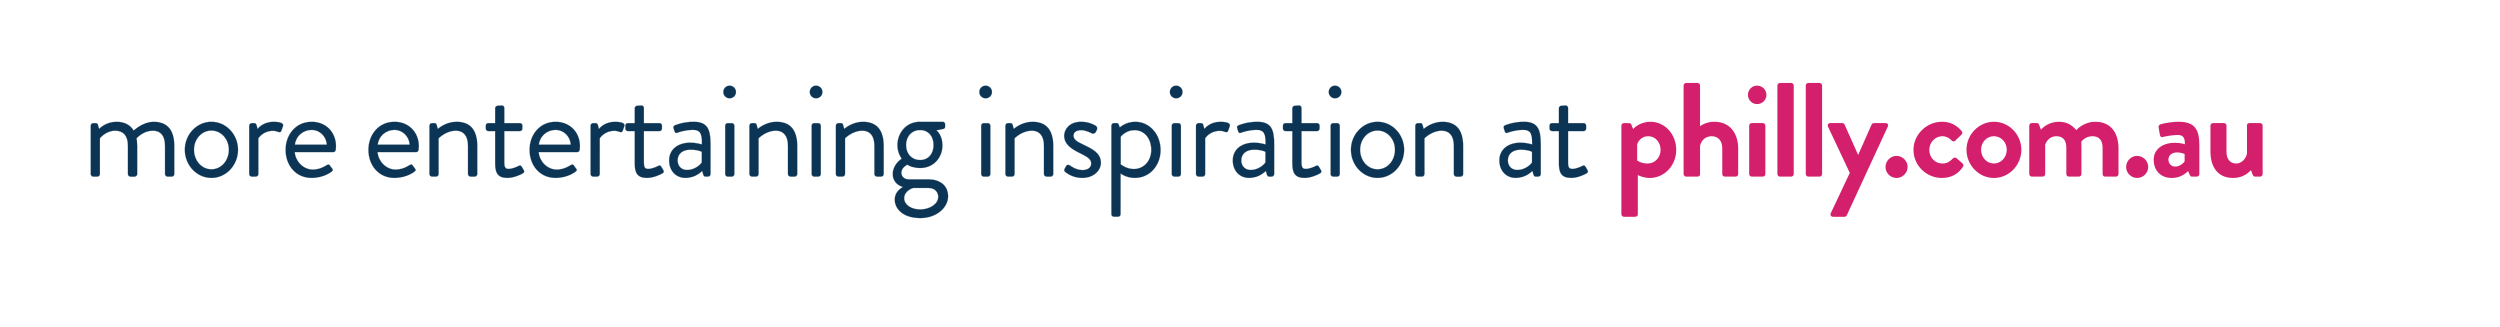 <?xml version="1.0" encoding="utf-8"?>
<!-- Generator: Adobe Illustrator 16.0.0, SVG Export Plug-In . SVG Version: 6.00 Build 0)  -->
<!DOCTYPE svg PUBLIC "-//W3C//DTD SVG 1.1 Tiny//EN" "http://www.w3.org/Graphics/SVG/1.1/DTD/svg11-tiny.dtd">
<svg version="1.1" baseProfile="tiny" id="Layer_1" xmlns="http://www.w3.org/2000/svg" xmlns:xlink="http://www.w3.org/1999/xlink"
	 x="0px" y="0px" width="392.308px" height="51.282px" viewBox="0 0 392.308 51.282" xml:space="preserve">
<g>
	<path fill="none" d="M239.507,20.436c-0.064-0.014-0.139-0.021-0.213-0.028C239.367,20.415,239.443,20.421,239.507,20.436z"/>
	<path fill="none" d="M175.491,19.447c0.008,0.012,0.017,0.027,0.024,0.042C175.507,19.474,175.499,19.459,175.491,19.447z"/>
	<path fill="none" d="M106.352,25.176c0,0.871,0.6,1.479,1.458,1.479c1.101,0,1.977-0.698,2.298-1.168v-1.648
		c-0.28-0.161-0.885-0.332-1.752-0.332C107.12,23.507,106.352,24.146,106.352,25.176z"/>
	<path fill="none" d="M144.413,32.85c1.348,0,2.802-0.758,2.802-1.983c0-0.139-0.044-1.353-1.584-1.353h-2.33
		c-0.051,0.014-1.396,0.406-1.396,1.604C141.905,32.105,142.983,32.85,144.413,32.85z"/>
	<path fill="none" d="M197.893,20.506c0.073,0.032,0.138,0.073,0.197,0.118C198.03,20.579,197.966,20.537,197.893,20.506z"/>
	<path fill="none" d="M240.319,21.269c-0.003-0.01-0.006-0.02-0.009-0.029C240.313,21.249,240.316,21.259,240.319,21.269z"/>
	<path fill="none" d="M239.725,20.506c0.073,0.031,0.137,0.072,0.196,0.118C239.861,20.579,239.798,20.537,239.725,20.506z"/>
	<path fill="none" d="M87.21,20.399c-1.372,0-2.477,0.96-2.633,2.286h4.973C89.479,21.424,88.431,20.399,87.21,20.399z"/>
	<path fill="none" d="M240.2,20.943c-0.005-0.009-0.012-0.016-0.017-0.025C240.188,20.928,240.195,20.935,240.2,20.943z"/>
	<path fill="none" d="M236.635,25.176c0,0.871,0.6,1.479,1.458,1.479c1.102,0,1.977-0.698,2.299-1.168v-1.648
		c-0.279-0.161-0.885-0.332-1.753-0.332C237.402,23.507,236.635,24.146,236.635,25.176z"/>
	<path fill="none" d="M109.917,20.942c-0.003-0.006-0.008-0.011-0.011-0.017C109.909,20.931,109.913,20.936,109.917,20.942z"/>
	<path fill="none" d="M33.178,26.55c1.524,0,2.718-1.342,2.718-3.055c0-0.802-0.279-1.554-0.787-2.116
		c-0.51-0.564-1.196-0.875-1.932-0.875s-1.421,0.311-1.931,0.875c-0.508,0.562-0.787,1.313-0.787,2.116
		C30.459,25.208,31.653,26.55,33.178,26.55z"/>
	<path fill="none" d="M216.169,26.55c1.524,0,2.719-1.342,2.719-3.055c0-0.802-0.279-1.554-0.787-2.116
		c-0.51-0.564-1.196-0.875-1.932-0.875s-1.422,0.311-1.932,0.875c-0.508,0.562-0.787,1.313-0.787,2.116
		C213.45,25.208,214.645,26.55,216.169,26.55z"/>
	<path fill="none" d="M168.467,21.168c0.004-0.03,0.011-0.06,0.019-0.09C168.478,21.108,168.471,21.138,168.467,21.168z"/>
	<path fill="none" d="M110.036,21.266c-0.002-0.008-0.005-0.015-0.007-0.023C110.031,21.25,110.034,21.258,110.036,21.266z"/>
	<path fill="none" d="M109.224,20.436c-0.064-0.014-0.139-0.021-0.213-0.028C109.084,20.415,109.159,20.421,109.224,20.436z"/>
	<path fill="none" d="M169.479,20.441c-0.092,0.007-0.176,0.018-0.253,0.034C169.303,20.458,169.39,20.449,169.479,20.441z"/>
	<path fill="none" d="M109.442,20.506c0.073,0.031,0.136,0.072,0.195,0.117C109.578,20.579,109.515,20.537,109.442,20.506z"/>
	<path fill="none" d="M168.662,20.762c-0.039,0.042-0.072,0.085-0.099,0.13C168.59,20.847,168.623,20.804,168.662,20.762z"/>
	<path fill="none" d="M175.306,19.335c0.032,0.004,0.062,0.012,0.086,0.024C175.367,19.347,175.338,19.339,175.306,19.335z"/>
	<path fill="none" d="M168.997,20.542c-0.076,0.03-0.142,0.065-0.199,0.104C168.855,20.607,168.923,20.573,168.997,20.542z"/>
	<path fill="none" d="M144.392,25.101c1.249,0,2.088-0.94,2.088-2.34c0-1.4-0.839-2.341-2.088-2.341
		c-1.292,0-2.193,0.962-2.193,2.341C142.199,24.139,143.101,25.101,144.392,25.101z"/>
	<path fill="none" d="M179.88,25.64c0.494-0.55,0.766-1.304,0.766-2.124c0-0.828-0.245-1.591-0.69-2.15
		c-0.481-0.605-1.154-0.925-1.944-0.925c-1.307,0-2.082,0.96-2.13,1.021v4.316c0.067,0.054,0.928,0.729,2.025,0.729
		C178.677,26.508,179.377,26.2,179.88,25.64z"/>
	<path fill="none" d="M340.276,25.05c0,0.63,0.44,1.092,1.092,1.092c0.672,0,1.323-0.567,1.449-0.819v-1.154
		c0,0-0.567-0.252-1.177-0.252C340.822,23.916,340.276,24.378,340.276,25.05z"/>
	<path fill="none" d="M194.803,25.176c0,0.871,0.6,1.479,1.458,1.479c1.102,0,1.977-0.698,2.298-1.168v-1.648
		c-0.279-0.161-0.884-0.332-1.752-0.332C195.57,23.507,194.803,24.146,194.803,25.176z"/>
	<path fill="none" d="M314.909,23.495c0-1.176-0.903-2.12-2.016-2.12c-1.135,0-2.017,0.944-2.017,2.12
		c0,1.197,0.882,2.163,2.017,2.163C314.006,25.658,314.909,24.692,314.909,23.495z"/>
	<path fill="none" d="M197.675,20.436c-0.065-0.015-0.14-0.021-0.214-0.029C197.535,20.415,197.611,20.421,197.675,20.436z"/>
	<path fill="none" d="M61.926,20.399c-1.372,0-2.477,0.96-2.633,2.286h4.973C64.194,21.424,63.147,20.399,61.926,20.399z"/>
	<path fill="none" d="M260.583,23.517c0-1.176-0.798-2.142-1.953-2.142c-1.07,0-1.596,0.84-1.722,1.28v2.521
		c0,0,0.588,0.482,1.638,0.482C259.722,25.658,260.583,24.692,260.583,23.517z"/>
	<path fill="none" d="M198.368,20.943c-0.004-0.008-0.01-0.014-0.014-0.021C198.358,20.929,198.363,20.935,198.368,20.943z"/>
	<path fill="none" d="M48.928,20.399c-1.372,0-2.477,0.96-2.633,2.286h4.973C51.196,21.424,50.149,20.399,48.928,20.399z"/>
	<path fill="none" d="M198.487,21.267c-0.002-0.009-0.005-0.017-0.007-0.025C198.482,21.25,198.484,21.258,198.487,21.267z"/>
	<path fill="#D41F6C" d="M275.724,13.437c-0.798,0-1.428,0.651-1.428,1.449s0.63,1.449,1.428,1.449c0.819,0,1.471-0.651,1.471-1.449
		S276.543,13.437,275.724,13.437z"/>
	<path fill="#D41F6C" d="M274.884,19.316c-0.21,0-0.398,0.168-0.398,0.399v7.602c0,0.21,0.188,0.399,0.398,0.399h1.743
		c0.21,0,0.399-0.189,0.399-0.399v-7.602c0-0.231-0.189-0.399-0.399-0.399H274.884z"/>
	<path fill="#D41F6C" d="M266.379,13.017h-1.785c-0.21,0-0.399,0.189-0.399,0.399v13.901c0,0.21,0.189,0.399,0.399,0.399h1.743
		c0.314,0,0.441-0.168,0.441-0.399v-4.452c0.209-0.86,0.861-1.49,1.826-1.49c1.008,0,1.66,0.734,1.66,1.89v4.053
		c0,0.21,0.168,0.399,0.398,0.399h1.701c0.21,0,0.398-0.189,0.398-0.399v-4.032c0-2.12-1.092-4.179-3.759-4.179
		c-0.987,0-1.806,0.378-2.226,0.693v-6.384C266.778,13.206,266.589,13.017,266.379,13.017z"/>
	<path fill="#D41F6C" d="M281.079,27.717c0.21,0,0.398-0.189,0.398-0.399V13.416c0-0.21-0.188-0.399-0.398-0.399h-1.764
		c-0.211,0-0.399,0.189-0.399,0.399v13.901c0,0.21,0.188,0.399,0.399,0.399H281.079z"/>
	<path fill="#D41F6C" d="M295.883,19.316h-1.68c-0.252,0-0.399,0.021-0.504,0.231l-2.101,4.746h-0.021l-2.121-4.746
		c-0.063-0.126-0.168-0.231-0.356-0.231h-1.891c-0.314,0-0.482,0.273-0.357,0.546l3.424,7.267l-2.982,6.32
		c-0.146,0.294,0.042,0.567,0.357,0.567h1.806c0.168,0,0.294-0.126,0.356-0.252l6.427-13.902
		C296.388,19.59,296.219,19.316,295.883,19.316z"/>
	<path fill="#D41F6C" d="M256.509,34.017c0.379,0,0.504-0.147,0.504-0.399v-6.152c0.295,0.168,1.051,0.462,1.869,0.462
		c2.268,0,4.158-1.933,4.158-4.41c0-2.415-1.743-4.41-4.053-4.41c-1.365,0-2.395,0.735-2.709,1.155l-0.273-0.693
		c-0.062-0.168-0.21-0.252-0.357-0.252h-0.818c-0.21,0-0.398,0.168-0.398,0.399v13.901c0,0.21,0.188,0.399,0.398,0.399H256.509z
		 M256.908,22.655c0.126-0.44,0.651-1.28,1.722-1.28c1.155,0,1.953,0.966,1.953,2.142s-0.861,2.142-2.037,2.142
		c-1.05,0-1.638-0.482-1.638-0.482V22.655z"/>
	<path fill="#D41F6C" d="M285.53,27.717c0.21,0,0.398-0.189,0.398-0.399V13.416c0-0.21-0.188-0.399-0.398-0.399h-1.764
		c-0.211,0-0.399,0.189-0.399,0.399v13.901c0,0.21,0.188,0.399,0.399,0.399H285.53z"/>
	<path fill="#D41F6C" d="M337.105,26.204c0-0.944-0.799-1.742-1.743-1.742c-0.945,0-1.723,0.798-1.723,1.742
		c0,0.945,0.777,1.723,1.723,1.723C336.307,27.927,337.105,27.149,337.105,26.204z"/>
	<path fill="#D41F6C" d="M304.808,21.375c0.588,0,1.113,0.294,1.449,0.672c0.146,0.126,0.336,0.23,0.525,0.062l0.966-0.924
		c0.21-0.146,0.252-0.399,0.104-0.588c-0.797-0.966-1.806-1.491-3.107-1.491c-2.352,0-4.473,1.933-4.473,4.41
		c0,2.52,2.078,4.41,4.451,4.41c1.491,0,2.604-0.651,3.318-1.765c0.146-0.21,0.062-0.42-0.146-0.588l-0.903-0.776
		c-0.168-0.126-0.378-0.084-0.525,0.062c-0.378,0.357-0.776,0.798-1.68,0.798c-1.134,0-2.037-0.944-2.037-2.142
		C302.75,22.341,303.674,21.375,304.808,21.375z"/>
	<path fill="#D41F6C" d="M297.604,27.927c0.945,0,1.744-0.777,1.744-1.723c0-0.944-0.799-1.742-1.744-1.742
		c-0.944,0-1.722,0.798-1.722,1.742C295.883,27.149,296.66,27.927,297.604,27.927z"/>
	<path fill="#D41F6C" d="M354.661,19.316h-1.596c-0.337,0-0.463,0.084-0.463,0.399v4.368c-0.126,0.756-0.798,1.574-1.68,1.574
		c-0.966,0-1.533-0.692-1.533-1.806v-4.137c0-0.231-0.188-0.399-0.398-0.399h-1.723c-0.21,0-0.398,0.168-0.398,0.399v4.074
		c0,2.142,0.945,4.137,3.549,4.137c1.659,0,2.437-0.882,2.814-1.218l0.252,0.692c0.062,0.168,0.188,0.315,0.398,0.315h0.777
		c0.21,0,0.398-0.189,0.398-0.399v-7.602C355.06,19.484,354.871,19.316,354.661,19.316z"/>
	<path fill="#D41F6C" d="M337.966,25.05c0,1.785,1.155,2.877,2.835,2.877c1.302,0,2.079-0.63,2.562-1.071l0.252,0.567
		c0.104,0.23,0.21,0.294,0.356,0.294h0.756c0.21,0,0.399-0.189,0.399-0.399v-4.557c0-2.289-0.609-3.654-3.234-3.654
		c-1.344,0-2.688,0.336-2.855,0.399c-0.189,0.062-0.357,0.21-0.294,0.524l0.188,1.093c0.042,0.272,0.189,0.462,0.483,0.378
		c0.483-0.147,1.575-0.315,2.352-0.315c0.777,0,1.113,0.378,1.093,1.449c0,0-0.693-0.231-1.533-0.231
		C339.184,22.403,337.966,23.559,337.966,25.05z M342.817,24.168v1.154c-0.126,0.252-0.777,0.819-1.449,0.819
		c-0.651,0-1.092-0.462-1.092-1.092c0-0.672,0.546-1.134,1.364-1.134C342.25,23.916,342.817,24.168,342.817,24.168z"/>
	<path fill="#D41F6C" d="M317.198,23.495c0-2.372-1.932-4.389-4.305-4.389s-4.306,2.017-4.306,4.389
		c0,2.415,1.933,4.432,4.306,4.432S317.198,25.91,317.198,23.495z M310.877,23.495c0-1.176,0.882-2.12,2.017-2.12
		c1.112,0,2.016,0.944,2.016,2.12c0,1.197-0.903,2.163-2.016,2.163C311.759,25.658,310.877,24.692,310.877,23.495z"/>
	<path fill="#D41F6C" d="M330.343,27.717h1.702c0.23,0,0.398-0.189,0.398-0.399v-4.011c0-2.205-0.987-4.2-3.675-4.2
		c-1.513,0-2.604,0.924-2.961,1.302c-0.692-0.84-1.533-1.302-2.73-1.302c-1.49,0-2.457,0.84-2.813,1.239l-0.295-0.798
		c-0.041-0.126-0.168-0.231-0.356-0.231h-0.777c-0.209,0-0.398,0.168-0.398,0.399v7.602c0,0.21,0.189,0.399,0.398,0.399h1.702
		c0.21,0,0.398-0.189,0.398-0.399v-4.62c0.209-0.566,0.714-1.322,1.765-1.322c1.069,0,1.553,0.692,1.553,1.784v4.158
		c0,0.21,0.168,0.399,0.399,0.399h1.574c0.211,0,0.399-0.189,0.399-0.399v-4.263c0-0.378-0.021-0.798-0.021-0.798
		s0.547-0.882,1.764-0.882c1.051,0,1.576,0.692,1.576,1.784v4.158C329.945,27.527,330.113,27.717,330.343,27.717z"/>
	<path fill="#0C3454" d="M39.499,27.705h0.651c0.203,0,0.387-0.185,0.387-0.388l0.002-5.612c0.007-0.012,0.714-1.183,2.299-1.183
		c0.327,0,0.648,0.091,0.824,0.169c0.081,0.032,0.149,0.048,0.209,0.048c0.128,0,0.22-0.075,0.28-0.23l0.252-0.713
		c0.043-0.122,0.033-0.229-0.03-0.319c-0.229-0.324-1.076-0.359-1.429-0.359c-1.717,0-2.503,1.097-2.511,1.108l-0.014,0.021
		l-0.007-0.024l-0.168-0.609c-0.039-0.173-0.174-0.285-0.346-0.285h-0.399c-0.203,0-0.387,0.185-0.387,0.388v7.602
		C39.112,27.521,39.296,27.705,39.499,27.705z"/>
	<path fill="#0C3454" d="M33.178,27.915c2.298,0,4.167-1.982,4.167-4.42c0-1.153-0.43-2.245-1.212-3.076
		c-0.79-0.839-1.839-1.301-2.956-1.301c-2.298,0-4.167,1.963-4.167,4.377C29.011,25.933,30.88,27.915,33.178,27.915z M31.229,21.364
		c0.515-0.57,1.207-0.884,1.948-0.884c0.742,0,1.434,0.314,1.948,0.884c0.512,0.566,0.793,1.323,0.793,2.131
		c0,1.726-1.205,3.078-2.742,3.078s-2.742-1.352-2.742-3.078C30.436,22.687,30.718,21.93,31.229,21.364z"/>
	<path fill="#0C3454" d="M47.132,25.774c-0.52-0.52-0.841-1.212-0.883-1.9l0-0.012h6.061c0.189,0,0.347-0.149,0.367-0.347
		c0.022-0.155,0.042-0.424,0.042-0.566c0-2.22-1.594-3.831-3.79-3.831c-1.207,0-2.245,0.453-3.002,1.311
		c-0.711,0.805-1.102,1.902-1.102,3.087c0,1.201,0.391,2.303,1.102,3.103c0.753,0.848,1.791,1.295,3.002,1.295
		c1.374,0,2.518-0.519,3.08-0.963c0.132-0.097,0.199-0.178,0.209-0.256c0.012-0.087-0.042-0.165-0.127-0.273
		c-0.066-0.087-0.125-0.169-0.186-0.251c-0.055-0.076-0.111-0.151-0.171-0.232c-0.065-0.089-0.124-0.129-0.192-0.129
		c-0.082,0-0.176,0.055-0.306,0.131c-0.024,0.014-0.049,0.028-0.075,0.043c-0.698,0.425-1.38,0.632-2.085,0.632
		C48.364,26.615,47.674,26.316,47.132,25.774z M46.271,22.696c0.151-1.344,1.269-2.32,2.657-2.32c1.237,0,2.297,1.041,2.364,2.321
		l0,0.012h-5.023L46.271,22.696z"/>
	<path fill="#0C3454" d="M49.662,27.873c-0.148,0.02-0.301,0.033-0.457,0.041C49.362,27.906,49.515,27.892,49.662,27.873z"/>
	<path fill="#0C3454" d="M50.527,27.688c-0.104,0.031-0.211,0.058-0.321,0.084C50.317,27.747,50.424,27.719,50.527,27.688z"/>
	<path fill="#0C3454" d="M51.245,27.418c-0.044,0.021-0.092,0.041-0.138,0.061C51.154,27.459,51.201,27.439,51.245,27.418z"/>
	<path fill="#0C3454" d="M51.825,27.097c-0.022,0.015-0.046,0.03-0.07,0.045C51.779,27.127,51.802,27.112,51.825,27.097z"/>
	<path fill="#0C3454" d="M21.94,19.765c0.084-0.05,0.17-0.092,0.256-0.137C22.109,19.673,22.019,19.718,21.94,19.765z"/>
	<path fill="#0C3454" d="M22.81,19.354c0.078-0.028,0.156-0.053,0.234-0.077C22.964,19.301,22.886,19.326,22.81,19.354z"/>
	<path fill="#0C3454" d="M21.473,21.943c0.031,0.22,0.049,0.441,0.058,0.663C21.521,22.373,21.502,22.151,21.473,21.943z"/>
	<path fill="#0C3454" d="M23.476,19.166c0.042-0.007,0.083-0.008,0.124-0.014C23.559,19.158,23.517,19.159,23.476,19.166z"/>
	<path fill="#0C3454" d="M21.185,20.297c0.135-0.11,0.271-0.214,0.409-0.31C21.42,20.107,21.289,20.211,21.185,20.297z"/>
	<path fill="#0C3454" d="M25.631,19.387c0.018,0.007,0.033,0.019,0.051,0.026C25.664,19.405,25.649,19.395,25.631,19.387z"/>
	<path fill="#0C3454" d="M26.623,20.153c0.028,0.036,0.051,0.079,0.078,0.117C26.674,20.231,26.651,20.189,26.623,20.153z"/>
	<path fill="#0C3454" d="M26.961,20.71c0.015,0.032,0.025,0.068,0.04,0.101C26.987,20.778,26.976,20.743,26.961,20.71z"/>
	<path fill="#0C3454" d="M26.181,19.711c0.033,0.026,0.061,0.057,0.093,0.084C26.241,19.768,26.214,19.737,26.181,19.711z"/>
	<path fill="#0C3454" d="M24.001,20.502c1.244,0,1.902,0.825,1.902,2.385v4.431c0,0.203,0.185,0.388,0.387,0.388h0.672
		c0.203,0,0.387-0.185,0.387-0.388v-4.431c0-2.501-1.091-3.769-3.243-3.769c-1.007,0-2.102,0.472-3.083,1.33
		c-0.019,0.016-0.032,0.027-0.039,0.033l-0.01,0.008l-0.007-0.011c-0.559-0.902-1.46-1.359-2.678-1.359
		c-1.718,0-2.711,1.098-2.721,1.109l-0.014,0.016l-0.195-0.671c-0.042-0.167-0.145-0.244-0.325-0.244h-0.399
		c-0.203,0-0.387,0.185-0.387,0.388v7.602c0,0.203,0.185,0.388,0.387,0.388h0.651c0.203,0,0.387-0.185,0.387-0.388l0.002-5.613
		c0.009-0.012,0.923-1.202,2.403-1.202c1.312,0,2.006,0.825,2.006,2.385v4.431c0,0.203,0.185,0.388,0.387,0.388h0.672
		c0.203,0,0.387-0.185,0.387-0.388v-4.431c0-0.404-0.034-0.795-0.104-1.195l-0.001-0.006l0.046-0.043
		C21.806,21.33,22.691,20.502,24.001,20.502z"/>
	<path fill="#0C3454" d="M43.968,20.729c-0.012,0.005-0.024,0.01-0.037,0.013C43.944,20.74,43.956,20.734,43.968,20.729z"/>
	<path fill="#0C3454" d="M216.169,27.915c2.298,0,4.167-1.982,4.167-4.42c0-2.414-1.869-4.377-4.167-4.377
		c-1.116,0-2.166,0.462-2.956,1.301c-0.781,0.831-1.212,1.923-1.212,3.076C212.001,25.933,213.87,27.915,216.169,27.915z
		 M214.22,21.364c0.516-0.57,1.207-0.884,1.949-0.884s1.434,0.314,1.949,0.884c0.511,0.566,0.793,1.323,0.793,2.131
		c0,1.726-1.205,3.078-2.742,3.078s-2.742-1.352-2.742-3.078C213.427,22.687,213.709,21.93,214.22,21.364z"/>
	<path fill="#0C3454" d="M229.209,20.71c0.015,0.032,0.025,0.069,0.04,0.102C229.234,20.778,229.224,20.743,229.209,20.71z"/>
	<path fill="#0C3454" d="M226.354,19.118c-1.72,0-2.921,1.099-2.933,1.11l-0.014,0.013l-0.005-0.018l-0.188-0.651
		c-0.043-0.167-0.146-0.244-0.326-0.244h-0.399c-0.202,0-0.387,0.185-0.387,0.388v7.602c0,0.203,0.185,0.388,0.387,0.388h0.652
		c0.202,0,0.387-0.185,0.387-0.388v-5.611l0.003-0.003c0.012-0.012,1.155-1.201,2.718-1.201c1.226,0,1.901,0.847,1.901,2.385v4.431
		c0,0.203,0.185,0.388,0.388,0.388h0.672c0.202,0,0.387-0.185,0.387-0.388v-4.431c0-1.17-0.239-2.079-0.711-2.703
		C228.35,19.477,227.498,19.118,226.354,19.118z"/>
	<path fill="#0C3454" d="M144.087,26.359c-0.112-0.007-0.222-0.015-0.323-0.029C143.866,26.344,143.974,26.353,144.087,26.359z"/>
	<path fill="#0C3454" d="M137.222,22.887v4.431c0,0.203,0.185,0.388,0.387,0.388h0.672c0.203,0,0.387-0.185,0.387-0.388v-4.431
		c0-2.501-1.091-3.769-3.243-3.769c-1.718,0-2.92,1.099-2.932,1.11l-0.014,0.013l-0.005-0.018l-0.189-0.651
		c-0.042-0.167-0.145-0.244-0.325-0.244h-0.399c-0.203,0-0.387,0.185-0.387,0.388v7.602c0,0.203,0.185,0.388,0.387,0.388h0.651
		c0.203,0,0.387-0.185,0.387-0.388v-5.611l0.003-0.003c0.011-0.012,1.156-1.201,2.717-1.201
		C136.546,20.502,137.222,21.349,137.222,22.887z"/>
	<path fill="#0C3454" d="M138.28,20.71c0.015,0.032,0.025,0.068,0.04,0.101C138.306,20.778,138.295,20.743,138.28,20.71z"/>
	<path fill="#0C3454" d="M228.429,19.711c0.033,0.026,0.061,0.057,0.093,0.084C228.489,19.768,228.462,19.737,228.429,19.711z"/>
	<path fill="#0C3454" d="M227.879,19.386c0.019,0.008,0.033,0.019,0.052,0.027C227.912,19.405,227.897,19.395,227.879,19.386z"/>
	<path fill="#0C3454" d="M228.871,20.153c0.028,0.037,0.052,0.079,0.078,0.117C228.923,20.231,228.899,20.189,228.871,20.153z"/>
	<path fill="#0C3454" d="M154.661,13.448c-0.547,0-0.976,0.438-0.976,0.996c0,0.538,0.438,0.976,0.976,0.976
		c0.559,0,0.996-0.428,0.996-0.976C155.657,13.886,155.22,13.448,154.661,13.448z"/>
	<path fill="#0C3454" d="M137.942,20.153c0.028,0.036,0.051,0.079,0.078,0.117C137.993,20.231,137.97,20.189,137.942,20.153z"/>
	<path fill="#0C3454" d="M141.623,29.301l0.009,0.002v0.079l-0.023,0.014c-0.988,0.587-1.195,1.375-1.195,1.932
		c0,0.746,0.339,1.442,0.957,1.96c0.722,0.606,1.781,0.926,3.064,0.926c1.192,0,2.3-0.371,3.119-1.044
		c0.773-0.636,1.216-1.491,1.216-2.346c0-0.856-0.314-1.554-0.909-2.02c-0.549-0.43-1.32-0.656-2.229-0.656h-3.024
		c-0.806,0-1.167-0.523-1.167-1.041c0-0.837,0.922-1.266,0.931-1.27l0.006-0.003l0.006,0.004c0.006,0.005,0.664,0.522,1.988,0.522
		c1.027,0,1.915-0.368,2.566-1.064c0.613-0.655,0.95-1.541,0.95-2.494c0-1.634-0.931-2.336-0.94-2.343l-0.021-0.015l0.025-0.005
		l1.134-0.23c0.137-0.02,0.222-0.195,0.222-0.346v-0.356c0-0.225-0.163-0.388-0.387-0.388h-3.549c-1.034,0-1.928,0.384-2.585,1.112
		c-0.615,0.68-0.953,1.594-0.953,2.573c0,1.221,0.663,2.084,0.67,2.092l0.008,0.011l-0.011,0.006
		c-0.014,0.008-1.401,0.835-1.401,2.405C140.099,28.48,140.92,29.113,141.623,29.301z M143.297,29.491l0.003,0h2.331
		c1.562,0,1.608,1.235,1.608,1.376c0,1.239-1.467,2.007-2.826,2.007c-1.443,0-2.532-0.754-2.532-1.755
		C141.881,29.885,143.283,29.495,143.297,29.491z M144.392,20.396c1.263,0,2.111,0.95,2.111,2.364c0,1.414-0.849,2.363-2.111,2.363
		c-1.305,0-2.217-0.972-2.217-2.363C142.175,21.369,143.087,20.396,144.392,20.396z"/>
	<path fill="#0C3454" d="M143.231,26.227c-0.039-0.011-0.081-0.021-0.117-0.032C143.151,26.206,143.192,26.216,143.231,26.227z"/>
	<path fill="#0C3454" d="M123.384,19.387c0.018,0.007,0.033,0.019,0.051,0.026C123.417,19.405,123.402,19.395,123.384,19.387z"/>
	<path fill="#0C3454" d="M124.376,20.153c0.028,0.036,0.051,0.079,0.078,0.117C124.427,20.231,124.404,20.189,124.376,20.153z"/>
	<path fill="#0C3454" d="M123.934,19.711c0.033,0.026,0.061,0.057,0.093,0.084C123.994,19.768,123.967,19.737,123.934,19.711z"/>
	<path fill="#0C3454" d="M114.845,19.328h-0.651c-0.203,0-0.387,0.185-0.387,0.388v7.602c0,0.203,0.185,0.388,0.387,0.388h0.651
		c0.203,0,0.388-0.185,0.388-0.388v-7.602C115.232,19.513,115.048,19.328,114.845,19.328z"/>
	<path fill="#0C3454" d="M137.5,19.711c0.033,0.026,0.061,0.057,0.092,0.084C137.561,19.768,137.533,19.737,137.5,19.711z"/>
	<path fill="#0C3454" d="M114.488,13.448c-0.547,0-0.975,0.438-0.975,0.996c0,0.538,0.438,0.976,0.975,0.976
		c0.559,0,0.997-0.428,0.997-0.976C115.484,13.886,115.047,13.448,114.488,13.448z"/>
	<path fill="#0C3454" d="M239.629,20.475C239.628,20.475,239.628,20.475,239.629,20.475
		C239.628,20.475,239.628,20.475,239.629,20.475z"/>
	<path fill="#0C3454" d="M136.95,19.387c0.018,0.007,0.033,0.019,0.05,0.026C136.982,19.405,136.968,19.395,136.95,19.387z"/>
	<path fill="#0C3454" d="M128.411,19.328h-0.651c-0.203,0-0.387,0.185-0.387,0.388v7.602c0,0.203,0.185,0.388,0.387,0.388h0.651
		c0.203,0,0.387-0.185,0.387-0.388v-7.602C128.798,19.513,128.614,19.328,128.411,19.328z"/>
	<path fill="#0C3454" d="M128.054,13.448c-0.547,0-0.975,0.438-0.975,0.996c0,0.538,0.438,0.976,0.975,0.976
		c0.559,0,0.997-0.428,0.997-0.976C129.05,13.886,128.613,13.448,128.054,13.448z"/>
	<path fill="#0C3454" d="M124.714,20.71c0.015,0.032,0.025,0.068,0.04,0.101C124.74,20.778,124.729,20.743,124.714,20.71z"/>
	<path fill="#0C3454" d="M123.656,22.887v4.431c0,0.203,0.185,0.388,0.387,0.388h0.672c0.203,0,0.387-0.185,0.387-0.388v-4.431
		c0-2.501-1.091-3.769-3.243-3.769c-1.718,0-2.92,1.099-2.932,1.11l-0.014,0.013l-0.005-0.018l-0.189-0.651
		c-0.042-0.167-0.145-0.244-0.325-0.244h-0.399c-0.203,0-0.388,0.185-0.388,0.388v7.602c0,0.203,0.185,0.388,0.388,0.388h0.651
		c0.203,0,0.387-0.185,0.387-0.388v-5.611l0.003-0.003c0.011-0.012,1.155-1.201,2.717-1.201
		C122.98,20.502,123.656,21.349,123.656,22.887z"/>
	<path fill="#0C3454" d="M206.661,25.962c0.001,0,0.002-0.001,0.003-0.001C206.663,25.961,206.662,25.962,206.661,25.962z"/>
	<path fill="#0C3454" d="M198.203,20.692c0.062,0.063,0.105,0.147,0.151,0.23c0.004,0.007,0.01,0.013,0.014,0.021
		c0.046,0.088,0.082,0.19,0.112,0.299c0.002,0.008,0.004,0.016,0.007,0.025c0.095,0.359,0.125,0.814,0.117,1.389l0,0.016
		l-0.015-0.004c-0.009-0.003-0.891-0.272-1.782-0.272c-2.034,0-3.348,1.092-3.348,2.781c0,1.613,1.057,2.739,2.571,2.739
		c1.245,0,2.099-0.592,2.596-1.088l0.014-0.014l0.006,0.019l0.168,0.566c0.062,0.186,0.119,0.307,0.346,0.307h0.399
		c0.203,0,0.387-0.185,0.387-0.388v-4.662c0-1.329-0.163-2.158-0.528-2.689c-0.398-0.579-1.074-0.848-2.127-0.848
		c-1.681,0-2.903,0.539-2.914,0.544c-0.226,0.1-0.295,0.238-0.226,0.448l0.168,0.525c0.069,0.207,0.202,0.278,0.384,0.203
		c0.198-0.077,1.251-0.463,2.524-0.463c0.092,0,0.154,0.023,0.234,0.031c0.074,0.007,0.149,0.014,0.214,0.029
		c0.078,0.018,0.151,0.041,0.217,0.07c0.074,0.031,0.138,0.073,0.197,0.118C198.124,20.65,198.172,20.661,198.203,20.692z
		 M198.58,25.497c-0.323,0.475-1.207,1.182-2.319,1.182c-0.872,0-1.481-0.618-1.481-1.503c0-1.044,0.777-1.692,2.027-1.692
		c0.878,0,1.49,0.175,1.77,0.339l0.006,0.003L198.58,25.497z"/>
	<path fill="#0C3454" d="M184.921,19.328h-0.651c-0.203,0-0.387,0.185-0.387,0.388v7.602c0,0.203,0.185,0.388,0.387,0.388h0.651
		c0.203,0,0.387-0.185,0.387-0.388v-7.602C185.308,19.513,185.124,19.328,184.921,19.328z"/>
	<path fill="#0C3454" d="M239.825,27.351c-0.036,0.023-0.075,0.045-0.112,0.068C239.751,27.396,239.789,27.374,239.825,27.351z"/>
	<path fill="#0C3454" d="M174.799,34.005h0.651c0.203,0,0.388-0.185,0.388-0.388v-6.408l0.019,0.015
		c0.008,0.007,0.874,0.69,2.239,0.69c1.108,0,2.128-0.451,2.874-1.27c0.739-0.812,1.146-1.917,1.146-3.108
		c0-2.478-1.738-4.419-3.958-4.419c-1.489,0-2.419,0.87-2.428,0.878l-0.013,0.012l-0.006-0.017l-0.147-0.398
		c-0.017-0.042-0.033-0.074-0.05-0.105c-0.008-0.014-0.016-0.03-0.024-0.042c-0.029-0.043-0.061-0.07-0.099-0.088
		c-0.024-0.012-0.054-0.02-0.086-0.024c-0.021-0.003-0.041-0.007-0.066-0.007h-0.441c-0.203,0-0.387,0.185-0.387,0.388v13.901
		C174.412,33.82,174.596,34.005,174.799,34.005z M175.861,21.452c0.008-0.01,0.796-1.034,2.151-1.034
		c0.797,0,1.476,0.323,1.962,0.934c0.449,0.563,0.696,1.332,0.696,2.165c0,0.825-0.274,1.584-0.772,2.139
		c-0.507,0.564-1.213,0.875-1.99,0.875c-1.146,0-2.035-0.731-2.044-0.738l-0.004-0.003L175.861,21.452z"/>
	<path fill="#0C3454" d="M196.685,27.863c-0.139,0.025-0.285,0.042-0.437,0.05C196.4,27.904,196.545,27.888,196.685,27.863z"/>
	<path fill="#0C3454" d="M184.564,13.448c-0.547,0-0.976,0.438-0.976,0.996c0,0.538,0.438,0.976,0.976,0.976
		c0.559,0,0.996-0.428,0.996-0.976C185.56,13.886,185.123,13.448,184.564,13.448z"/>
	<path fill="#0C3454" d="M192.54,20.729c-0.012,0.005-0.024,0.01-0.037,0.013C192.516,20.74,192.528,20.734,192.54,20.729z"/>
	<path fill="#0C3454" d="M197.797,20.475c0,0-0.001,0-0.001,0C197.796,20.475,197.796,20.475,197.797,20.475z"/>
	<path fill="#0C3454" d="M197.99,27.353c-0.033,0.021-0.068,0.042-0.103,0.062C197.922,27.394,197.957,27.374,197.99,27.353z"/>
	<path fill="#0C3454" d="M197.406,27.655c-0.089,0.037-0.184,0.069-0.28,0.1C197.223,27.725,197.316,27.692,197.406,27.655z"/>
	<path fill="#0C3454" d="M155.018,19.328h-0.651c-0.203,0-0.387,0.185-0.387,0.388v7.602c0,0.203,0.185,0.388,0.387,0.388h0.651
		c0.203,0,0.387-0.185,0.387-0.388v-7.602C155.405,19.513,155.221,19.328,155.018,19.328z"/>
	<path fill="#0C3454" d="M188.071,27.705h0.651c0.203,0,0.388-0.185,0.388-0.388l0.002-5.612c0.007-0.012,0.714-1.183,2.298-1.183
		c0.327,0,0.64,0.087,0.824,0.169c0.081,0.032,0.149,0.048,0.209,0.048c0.128,0,0.22-0.075,0.279-0.23l0.252-0.713
		c0.043-0.122,0.033-0.229-0.03-0.319c-0.229-0.324-1.076-0.359-1.429-0.359c-1.716,0-2.502,1.097-2.51,1.108l-0.014,0.02
		l-0.007-0.023l-0.168-0.609c-0.039-0.173-0.174-0.285-0.346-0.285h-0.399c-0.203,0-0.387,0.185-0.387,0.388v7.602
		C187.684,27.521,187.868,27.705,188.071,27.705z"/>
	<path fill="#0C3454" d="M206.778,25.972c0.013,0.004,0.024,0.008,0.036,0.014C206.803,25.98,206.791,25.976,206.778,25.972z"/>
	<path fill="#0C3454" d="M206.677,19.328h-2.448v-2.385c0-0.21-0.167-0.387-0.366-0.387l-0.671,0.042
		c-0.203,0-0.388,0.184-0.388,0.387v2.343h-1.083c-0.225,0-0.387,0.163-0.387,0.388v0.462c0,0.213,0.173,0.387,0.387,0.387h1.083
		v5.052c0,1.419,0.321,2.299,1.92,2.299c0.991,0,2.112-0.521,2.409-0.712c0.243-0.155,0.277-0.279,0.144-0.51l-0.315-0.525
		c-0.066-0.107-0.124-0.2-0.246-0.2c-0.064,0-0.145,0.025-0.242,0.078c-0.223,0.12-0.983,0.464-1.539,0.464
		c-0.478,0-0.705-0.153-0.705-1.021v-4.926h2.448c0.213,0,0.387-0.173,0.387-0.387v-0.462
		C207.063,19.491,206.901,19.328,206.677,19.328z"/>
	<path fill="#0C3454" d="M163.829,22.887v4.431c0,0.203,0.185,0.388,0.387,0.388h0.672c0.203,0,0.388-0.185,0.388-0.388v-4.431
		c0-2.501-1.091-3.769-3.244-3.769c-1.718,0-2.92,1.099-2.932,1.11l-0.014,0.013l-0.005-0.018l-0.189-0.651
		c-0.042-0.167-0.145-0.244-0.325-0.244h-0.399c-0.203,0-0.387,0.185-0.387,0.388v7.602c0,0.203,0.185,0.388,0.387,0.388h0.651
		c0.203,0,0.387-0.185,0.387-0.388v-5.611l0.003-0.003c0.011-0.012,1.156-1.201,2.717-1.201
		C163.153,20.502,163.829,21.349,163.829,22.887z"/>
	<path fill="#0C3454" d="M164.888,20.711c0.015,0.031,0.025,0.066,0.039,0.098C164.913,20.777,164.902,20.742,164.888,20.711z"/>
	<path fill="#0C3454" d="M164.107,19.711c0.032,0.025,0.059,0.055,0.09,0.082C164.167,19.767,164.14,19.736,164.107,19.711z"/>
	<path fill="#0C3454" d="M64.822,27.098c-0.021,0.015-0.045,0.029-0.068,0.044C64.777,27.126,64.8,27.112,64.822,27.098z"/>
	<path fill="#0C3454" d="M163.557,19.387c0.017,0.007,0.032,0.018,0.048,0.025C163.589,19.404,163.575,19.394,163.557,19.387z"/>
	<path fill="#0C3454" d="M209.848,19.328h-0.651c-0.202,0-0.387,0.185-0.387,0.388v7.602c0,0.203,0.185,0.388,0.387,0.388h0.651
		c0.203,0,0.388-0.185,0.388-0.388v-7.602C210.235,19.513,210.051,19.328,209.848,19.328z"/>
	<path fill="#0C3454" d="M168.563,20.892c0.027-0.045,0.06-0.088,0.099-0.13c0.039-0.042,0.084-0.08,0.136-0.116
		c0.057-0.039,0.124-0.074,0.199-0.104c0.068-0.028,0.146-0.049,0.229-0.067c0.077-0.016,0.161-0.027,0.253-0.034
		c0.062-0.005,0.106-0.023,0.175-0.023c0.771,0,1.677,0.5,1.686,0.505c0.057,0.032,0.124,0.048,0.194,0.048
		c0.168,0,0.321-0.089,0.399-0.233l0.168-0.336c0.121-0.22,0.064-0.511-0.122-0.635c-0.458-0.314-1.309-0.649-2.325-0.649
		c-1.948,0-2.655,1.299-2.655,2.173c0,1.407,1.232,2.131,2.387,2.699c1.253,0.625,1.855,0.958,1.855,1.69
		c0,0.61-0.554,1.02-1.377,1.02c-1.062,0-1.972-0.731-1.981-0.738c-0.089-0.057-0.184-0.087-0.273-0.087
		c-0.118,0-0.219,0.054-0.277,0.147c-0.025,0.041-0.063,0.114-0.104,0.19c-0.065,0.122-0.139,0.259-0.189,0.335
		c-0.062,0.143,0.004,0.347,0.103,0.425c0.523,0.404,1.374,0.942,2.723,0.942c0.805,0,1.546-0.258,2.087-0.727
		c0.508-0.439,0.799-1.036,0.799-1.634c0-1.533-1.333-2.171-2.744-2.846l-0.083-0.04c-0.826-0.402-1.478-0.72-1.478-1.398
		c0-0.034,0.017-0.067,0.021-0.102c0.004-0.03,0.011-0.06,0.019-0.09C168.503,21.013,168.527,20.953,168.563,20.892z"/>
	<path fill="#0C3454" d="M209.491,13.448c-0.547,0-0.976,0.438-0.976,0.996c0,0.538,0.438,0.976,0.976,0.976
		c0.559,0,0.996-0.428,0.996-0.976C210.487,13.886,210.05,13.448,209.491,13.448z"/>
	<path fill="#0C3454" d="M171.831,20.876c-0.004,0.003-0.007,0.008-0.011,0.011C171.824,20.884,171.827,20.88,171.831,20.876z"/>
	<path fill="#0C3454" d="M171.686,20.954c-0.017,0.006-0.034,0.01-0.051,0.014C171.652,20.964,171.668,20.96,171.686,20.954z"/>
	<path fill="#0C3454" d="M167.684,25.874c0.037,0.006,0.073,0.021,0.11,0.036C167.756,25.894,167.72,25.88,167.684,25.874z"/>
	<path fill="#0C3454" d="M164.55,20.154c0.027,0.035,0.05,0.076,0.076,0.113C164.6,20.23,164.578,20.189,164.55,20.154z"/>
	<path fill="#0C3454" d="M89.525,27.419c-0.043,0.02-0.088,0.039-0.133,0.058C89.438,27.458,89.482,27.439,89.525,27.419z"/>
	<path fill="#0C3454" d="M90.106,27.098c-0.021,0.015-0.045,0.029-0.068,0.044C90.061,27.126,90.084,27.112,90.106,27.098z"/>
	<path fill="#0C3454" d="M81.582,19.328h-2.448v-2.385c0-0.21-0.167-0.387-0.366-0.387l-0.672,0.042
		c-0.203,0-0.388,0.184-0.388,0.387v2.343h-1.083c-0.225,0-0.387,0.163-0.387,0.388v0.462c0,0.213,0.173,0.387,0.387,0.387h1.083
		v5.052c0,1.419,0.321,2.299,1.92,2.299c0.991,0,2.112-0.521,2.409-0.712c0.213-0.136,0.294-0.252,0.144-0.51l-0.315-0.525
		c-0.067-0.107-0.125-0.2-0.247-0.2c-0.064,0-0.143,0.025-0.242,0.078c-0.223,0.12-0.984,0.464-1.539,0.464
		c-0.477,0-0.705-0.153-0.705-1.021v-4.926h2.448c0.214,0,0.387-0.173,0.387-0.387v-0.462
		C81.969,19.491,81.807,19.328,81.582,19.328z"/>
	<path fill="#0C3454" d="M81.568,25.961L81.568,25.961L81.568,25.961z"/>
	<path fill="#0C3454" d="M81.683,25.971c0.013,0.004,0.025,0.009,0.037,0.015C81.708,25.98,81.695,25.976,81.683,25.971z"/>
	<path fill="#0C3454" d="M87.944,27.873c-0.148,0.02-0.3,0.033-0.456,0.041C87.644,27.906,87.796,27.893,87.944,27.873z"/>
	<path fill="#0C3454" d="M248.493,25.962c0,0,0.001,0,0.002,0C248.494,25.961,248.493,25.962,248.493,25.962z"/>
	<path fill="#0C3454" d="M97.538,20.729c-0.012,0.005-0.024,0.01-0.037,0.013C97.514,20.74,97.526,20.734,97.538,20.729z"/>
	<path fill="#0C3454" d="M73.446,22.887v4.431c0,0.203,0.185,0.388,0.387,0.388h0.672c0.203,0,0.387-0.185,0.387-0.388v-4.431
		c0-2.501-1.091-3.769-3.243-3.769c-1.718,0-2.92,1.099-2.932,1.11l-0.014,0.013l-0.005-0.018l-0.189-0.651
		c-0.042-0.167-0.145-0.244-0.325-0.244h-0.399c-0.203,0-0.387,0.185-0.387,0.388v7.602c0,0.203,0.185,0.388,0.387,0.388h0.651
		c0.203,0,0.387-0.185,0.387-0.388v-5.611l0.003-0.003c0.011-0.012,1.155-1.201,2.717-1.201
		C72.77,20.502,73.446,21.349,73.446,22.887z"/>
	<path fill="#0C3454" d="M88.808,27.689c-0.102,0.031-0.208,0.057-0.316,0.083C88.601,27.746,88.706,27.719,88.808,27.689z"/>
	<path fill="#0C3454" d="M85.414,25.774c-0.52-0.52-0.841-1.212-0.882-1.9l-0.001-0.012h6.06c0.189,0,0.347-0.149,0.367-0.347
		c0.022-0.155,0.042-0.424,0.042-0.566c0-2.22-1.593-3.831-3.789-3.831c-1.207,0-2.245,0.453-3.002,1.311
		c-0.711,0.805-1.102,1.902-1.102,3.087c0,1.201,0.391,2.303,1.102,3.103c0.753,0.848,1.792,1.295,3.002,1.295
		c1.374,0,2.518-0.519,3.08-0.963c0.132-0.097,0.199-0.178,0.209-0.256c0.012-0.087-0.042-0.165-0.127-0.273
		c-0.063-0.084-0.121-0.163-0.178-0.241c-0.058-0.079-0.116-0.158-0.179-0.242c-0.065-0.089-0.124-0.129-0.192-0.129
		c-0.082,0-0.176,0.055-0.306,0.131c-0.024,0.014-0.049,0.028-0.075,0.043c-0.698,0.425-1.38,0.632-2.085,0.632
		C86.646,26.615,85.956,26.316,85.414,25.774z M84.553,22.696c0.151-1.344,1.269-2.32,2.657-2.32c1.237,0,2.297,1.041,2.363,2.321
		l0.001,0.012h-5.023L84.553,22.696z"/>
	<path fill="#0C3454" d="M63.525,27.688c-0.103,0.031-0.21,0.058-0.319,0.084C63.315,27.747,63.422,27.719,63.525,27.688z"/>
	<path fill="#0C3454" d="M62.66,27.873c-0.148,0.02-0.301,0.033-0.457,0.041C62.36,27.906,62.512,27.892,62.66,27.873z"/>
	<path fill="#0C3454" d="M60.13,25.774c-0.52-0.52-0.841-1.212-0.882-1.9l-0.001-0.012h6.061c0.189,0,0.347-0.149,0.367-0.347
		c0.022-0.155,0.042-0.424,0.042-0.566c0-2.22-1.594-3.831-3.79-3.831c-1.207,0-2.245,0.453-3.002,1.311
		c-0.711,0.805-1.102,1.902-1.102,3.087c0,1.201,0.391,2.303,1.102,3.103c0.753,0.848,1.791,1.295,3.002,1.295
		c1.374,0,2.518-0.519,3.08-0.963c0.132-0.097,0.199-0.178,0.21-0.256c0.012-0.087-0.045-0.168-0.128-0.273
		c-0.063-0.084-0.121-0.163-0.178-0.242c-0.058-0.079-0.116-0.158-0.179-0.242c-0.065-0.089-0.124-0.129-0.192-0.129
		c-0.082,0-0.176,0.055-0.306,0.131c-0.024,0.014-0.049,0.028-0.075,0.043c-0.698,0.425-1.38,0.632-2.085,0.632
		C61.362,26.615,60.672,26.316,60.13,25.774z M59.269,22.696c0.151-1.344,1.269-2.32,2.657-2.32c1.237,0,2.297,1.041,2.363,2.321
		l0.001,0.012h-5.023L59.269,22.696z"/>
	<path fill="#0C3454" d="M73.174,19.387c0.018,0.007,0.033,0.019,0.051,0.026C73.207,19.405,73.192,19.395,73.174,19.387z"/>
	<path fill="#0C3454" d="M93.069,27.705h0.651c0.203,0,0.388-0.185,0.388-0.388l0.002-5.612c0.007-0.012,0.714-1.183,2.298-1.183
		c0.328,0,0.648,0.091,0.824,0.169c0.081,0.032,0.149,0.048,0.209,0.048c0.128,0,0.22-0.075,0.279-0.23l0.252-0.713
		c0.043-0.122,0.033-0.229-0.03-0.319c-0.229-0.324-1.076-0.359-1.429-0.359c-1.716,0-2.503,1.097-2.511,1.108l-0.014,0.021
		l-0.007-0.024l-0.168-0.609c-0.039-0.173-0.174-0.285-0.346-0.285h-0.399c-0.203,0-0.387,0.185-0.387,0.388v7.602
		C92.682,27.521,92.866,27.705,93.069,27.705z"/>
	<path fill="#0C3454" d="M64.242,27.419c-0.044,0.021-0.09,0.04-0.136,0.06C64.152,27.458,64.199,27.439,64.242,27.419z"/>
	<path fill="#0C3454" d="M73.724,19.711c0.033,0.026,0.061,0.057,0.093,0.084C73.784,19.768,73.757,19.737,73.724,19.711z"/>
	<path fill="#0C3454" d="M74.504,20.71c0.015,0.032,0.025,0.068,0.04,0.101C74.53,20.778,74.519,20.743,74.504,20.71z"/>
	<path fill="#0C3454" d="M74.166,20.153c0.028,0.036,0.051,0.079,0.078,0.117C74.217,20.231,74.194,20.189,74.166,20.153z"/>
	<path fill="#0C3454" d="M248.608,25.972c0.013,0.004,0.025,0.008,0.036,0.015C248.634,25.98,248.621,25.976,248.608,25.972z"/>
	<path fill="#0C3454" d="M248.508,19.328h-2.448v-2.385c0-0.21-0.167-0.387-0.365-0.387l-0.671,0.042
		c-0.204,0-0.389,0.184-0.389,0.387v2.343h-1.083c-0.225,0-0.387,0.163-0.387,0.388v0.462c0,0.213,0.174,0.387,0.387,0.387h1.083
		v5.052c0,1.419,0.321,2.299,1.92,2.299c0.99,0,2.112-0.521,2.409-0.712c0.213-0.136,0.293-0.252,0.143-0.51l-0.314-0.525
		c-0.067-0.107-0.126-0.2-0.247-0.2c-0.064,0-0.144,0.025-0.241,0.078c-0.224,0.12-0.985,0.464-1.539,0.464
		c-0.478,0-0.705-0.153-0.705-1.021v-4.926h2.448c0.214,0,0.388-0.173,0.388-0.387v-0.462
		C248.896,19.491,248.732,19.328,248.508,19.328z"/>
	<path fill="#0C3454" d="M108.234,27.863c-0.139,0.025-0.285,0.042-0.437,0.05C107.949,27.904,108.095,27.888,108.234,27.863z"/>
	<path fill="#0C3454" d="M108.956,27.655c-0.09,0.038-0.185,0.07-0.283,0.101C108.771,27.725,108.866,27.692,108.956,27.655z"/>
	<path fill="#0C3454" d="M103.469,25.962c0.001,0,0.002,0,0.002,0C103.471,25.961,103.47,25.962,103.469,25.962z"/>
	<path fill="#0C3454" d="M109.541,27.352c-0.035,0.022-0.073,0.044-0.109,0.066C109.469,27.396,109.506,27.374,109.541,27.352z"/>
	<path fill="#0C3454" d="M239.239,27.655c-0.091,0.038-0.187,0.07-0.284,0.101C239.054,27.725,239.148,27.692,239.239,27.655z"/>
	<path fill="#0C3454" d="M240.034,20.691c0.062,0.062,0.104,0.146,0.149,0.227c0.005,0.009,0.012,0.016,0.017,0.025
		c0.045,0.087,0.08,0.188,0.11,0.296c0.003,0.01,0.006,0.02,0.009,0.029c0.095,0.359,0.124,0.813,0.116,1.387v0.016l-0.015-0.004
		c-0.01-0.003-0.891-0.272-1.782-0.272c-2.034,0-3.349,1.092-3.349,2.781c0,1.613,1.058,2.739,2.572,2.739
		c1.243,0,2.098-0.592,2.596-1.088l0.014-0.014l0.005,0.019l0.168,0.566c0.06,0.18,0.119,0.307,0.347,0.307h0.398
		c0.203,0,0.388-0.185,0.388-0.388v-4.662c0-1.329-0.163-2.158-0.528-2.689c-0.397-0.579-1.074-0.848-2.127-0.848
		c-1.681,0-2.903,0.539-2.914,0.544c-0.226,0.1-0.295,0.238-0.226,0.448l0.168,0.525c0.07,0.207,0.2,0.278,0.385,0.203
		c0.198-0.077,1.25-0.463,2.524-0.463c0.092,0,0.154,0.023,0.234,0.031c0.074,0.007,0.148,0.014,0.213,0.028
		c0.078,0.018,0.152,0.042,0.218,0.07c0.073,0.031,0.137,0.073,0.196,0.118C239.955,20.649,240.004,20.661,240.034,20.691z
		 M240.413,25.497c-0.323,0.475-1.208,1.182-2.32,1.182c-0.872,0-1.481-0.618-1.481-1.503c0-1.044,0.777-1.692,2.027-1.692
		c0.879,0,1.491,0.175,1.771,0.339l0.006,0.003L240.413,25.497z"/>
	<path fill="#0C3454" d="M109.752,20.692c0.063,0.064,0.107,0.149,0.153,0.233c0.003,0.006,0.008,0.011,0.011,0.017
		c0.046,0.088,0.083,0.191,0.113,0.301c0.002,0.008,0.004,0.015,0.007,0.023c0.095,0.359,0.125,0.814,0.117,1.39l0,0.016
		l-0.015-0.004c-0.009-0.003-0.891-0.272-1.782-0.272c-2.034,0-3.348,1.092-3.348,2.781c0,1.613,1.057,2.739,2.571,2.739
		c1.244,0,2.098-0.592,2.596-1.088l0.014-0.014l0.006,0.019l0.168,0.566c0.062,0.186,0.119,0.307,0.346,0.307h0.399
		c0.203,0,0.387-0.185,0.387-0.388v-4.662c0-1.329-0.163-2.158-0.528-2.689c-0.398-0.579-1.074-0.848-2.127-0.848
		c-1.681,0-2.903,0.539-2.914,0.544c-0.226,0.101-0.295,0.238-0.225,0.448l0.168,0.525c0.051,0.153,0.136,0.231,0.252,0.231
		c0.04,0,0.084-0.009,0.131-0.028c0.198-0.077,1.251-0.463,2.524-0.463c0.092,0,0.154,0.023,0.235,0.031
		c0.074,0.007,0.148,0.014,0.213,0.028c0.078,0.018,0.152,0.042,0.218,0.07c0.073,0.031,0.136,0.073,0.195,0.117
		C109.672,20.649,109.721,20.661,109.752,20.692z M110.129,25.497c-0.323,0.475-1.208,1.182-2.319,1.182
		c-0.873,0-1.482-0.618-1.482-1.503c0-1.044,0.777-1.692,2.028-1.692c0.878,0,1.49,0.175,1.77,0.339l0.006,0.003L110.129,25.497z"/>
	<path fill="#0C3454" d="M103.484,19.328h-2.447v-2.385c0-0.21-0.168-0.387-0.367-0.387l-0.671,0.042
		c-0.203,0-0.388,0.184-0.388,0.387v2.343h-1.083c-0.225,0-0.387,0.163-0.387,0.388v0.462c0,0.213,0.173,0.387,0.387,0.387h1.083
		v5.052c0,1.419,0.321,2.299,1.921,2.299c0.99,0,2.111-0.521,2.408-0.712c0.214-0.136,0.294-0.252,0.144-0.51l-0.315-0.525
		c-0.066-0.107-0.124-0.2-0.246-0.2c-0.064,0-0.144,0.025-0.243,0.078c-0.222,0.12-0.981,0.464-1.539,0.464
		c-0.477,0-0.704-0.153-0.704-1.021v-4.926h2.447c0.214,0,0.387-0.173,0.387-0.387v-0.462
		C103.871,19.491,103.708,19.328,103.484,19.328z"/>
	<path fill="#0C3454" d="M238.518,27.863c-0.14,0.025-0.286,0.042-0.438,0.05C238.232,27.904,238.378,27.888,238.518,27.863z"/>
	<path fill="#0C3454" d="M109.346,20.475c0,0-0.001,0-0.001,0C109.345,20.475,109.345,20.475,109.346,20.475z"/>
	<path fill="#0C3454" d="M103.586,25.972c0.012,0.004,0.025,0.008,0.036,0.015C103.611,25.98,103.598,25.976,103.586,25.972z"/>
	<path fill="#0C3454" d="M184.921,19.305h-0.651c-0.215,0-0.411,0.196-0.411,0.411v7.602c0,0.215,0.196,0.411,0.411,0.411h0.651
		c0.215,0,0.411-0.196,0.411-0.411v-7.602C185.332,19.501,185.136,19.305,184.921,19.305z M185.308,27.317
		c0,0.203-0.185,0.388-0.387,0.388h-0.651c-0.203,0-0.387-0.185-0.387-0.388v-7.602c0-0.203,0.185-0.388,0.387-0.388h0.651
		c0.203,0,0.387,0.185,0.387,0.388V27.317z"/>
	<path fill="#0C3454" d="M169.655,20.441c0.765,0,1.666,0.497,1.675,0.502c0.06,0.033,0.13,0.051,0.205,0.051
		c0.036,0,0.065-0.019,0.1-0.027c0.018-0.004,0.034-0.008,0.051-0.014c0.049-0.017,0.093-0.036,0.134-0.067
		c0.004-0.003,0.007-0.007,0.011-0.011c0.046-0.038,0.094-0.073,0.124-0.127l0.168-0.336c0.125-0.23,0.066-0.535-0.13-0.665
		c-0.46-0.316-1.317-0.654-2.337-0.654c-1.965,0-2.679,1.313-2.679,2.196c0,1.42,1.239,2.148,2.4,2.719
		c1.244,0.621,1.842,0.952,1.842,1.669c0,0.596-0.544,0.996-1.354,0.996c-1.054,0-1.958-0.725-1.967-0.733
		c-0.034-0.021-0.068-0.019-0.104-0.033c-0.037-0.015-0.074-0.029-0.11-0.036c-0.024-0.004-0.049-0.023-0.073-0.023
		c-0.126,0-0.234,0.058-0.297,0.159c-0.025,0.042-0.062,0.111-0.105,0.191c-0.064,0.121-0.138,0.258-0.189,0.335
		c-0.067,0.156,0.002,0.369,0.109,0.454c0.525,0.407,1.381,0.948,2.737,0.948c0.81,0,1.557-0.26,2.103-0.733
		c0.513-0.444,0.807-1.046,0.807-1.652c0-1.547-1.402-2.218-2.758-2.867l-0.082-0.04c-0.818-0.398-1.465-0.713-1.465-1.377
		C168.47,20.869,168.781,20.441,169.655,20.441z M168.467,21.168c-0.004,0.034-0.021,0.067-0.021,0.102
		c0,0.678,0.652,0.996,1.478,1.398l0.083,0.04c1.411,0.675,2.744,1.313,2.744,2.846c0,0.599-0.291,1.195-0.799,1.634
		c-0.542,0.469-1.283,0.727-2.087,0.727c-1.349,0-2.2-0.538-2.723-0.942c-0.098-0.079-0.164-0.282-0.103-0.425
		c0.051-0.077,0.125-0.214,0.189-0.335c0.041-0.077,0.08-0.149,0.104-0.19c0.059-0.094,0.16-0.147,0.277-0.147
		c0.089,0,0.184,0.03,0.273,0.087c0.009,0.007,0.918,0.738,1.981,0.738c0.823,0,1.377-0.41,1.377-1.02
		c0-0.731-0.602-1.064-1.855-1.69c-1.155-0.568-2.387-1.292-2.387-2.699c0-0.874,0.707-2.173,2.655-2.173
		c1.016,0,1.867,0.335,2.325,0.649c0.187,0.124,0.243,0.415,0.122,0.635l-0.168,0.336c-0.078,0.144-0.231,0.233-0.399,0.233
		c-0.071,0-0.138-0.017-0.194-0.048c-0.009-0.005-0.915-0.505-1.686-0.505c-0.069,0-0.113,0.019-0.175,0.023
		c-0.09,0.007-0.176,0.017-0.253,0.034c-0.083,0.018-0.161,0.039-0.229,0.067c-0.074,0.031-0.142,0.065-0.199,0.104
		c-0.052,0.036-0.097,0.074-0.136,0.116c-0.039,0.042-0.072,0.084-0.099,0.13c-0.036,0.061-0.06,0.121-0.077,0.186
		C168.479,21.108,168.471,21.138,168.467,21.168z"/>
	<path fill="#0C3454" d="M155.018,19.305h-0.651c-0.215,0-0.411,0.196-0.411,0.411v7.602c0,0.215,0.196,0.411,0.411,0.411h0.651
		c0.215,0,0.411-0.196,0.411-0.411v-7.602C155.429,19.501,155.233,19.305,155.018,19.305z M155.405,27.317
		c0,0.203-0.185,0.388-0.387,0.388h-0.651c-0.203,0-0.387-0.185-0.387-0.388v-7.602c0-0.203,0.185-0.388,0.387-0.388h0.651
		c0.203,0,0.387,0.185,0.387,0.388V27.317z"/>
	<path fill="#0C3454" d="M184.564,13.425c-0.56,0-0.999,0.448-0.999,1.02c0,0.551,0.448,0.999,0.999,0.999
		c0.572,0,1.02-0.439,1.02-0.999C185.583,13.873,185.136,13.425,184.564,13.425z M184.564,15.42c-0.538,0-0.976-0.438-0.976-0.976
		c0-0.559,0.428-0.996,0.976-0.996c0.559,0,0.996,0.438,0.996,0.996C185.56,14.992,185.123,15.42,184.564,15.42z"/>
	<path fill="#0C3454" d="M164.216,27.729h0.672c0.215,0,0.411-0.196,0.411-0.411v-4.431c0-0.833-0.132-1.518-0.373-2.078
		c-0.014-0.032-0.024-0.067-0.039-0.098c-0.075-0.162-0.166-0.307-0.262-0.444c-0.026-0.037-0.049-0.078-0.076-0.113
		c-0.105-0.135-0.225-0.252-0.353-0.361c-0.031-0.026-0.058-0.057-0.09-0.082c-0.152-0.117-0.321-0.215-0.502-0.299
		c-0.017-0.008-0.031-0.018-0.048-0.025c-0.431-0.188-0.935-0.292-1.525-0.292c-1.628,0-2.795,0.982-2.934,1.104l-0.184-0.633
		c-0.044-0.175-0.157-0.261-0.347-0.261h-0.399c-0.215,0-0.411,0.196-0.411,0.411v7.602c0,0.215,0.196,0.411,0.411,0.411h0.651
		c0.215,0,0.411-0.196,0.411-0.411v-5.602c0.067-0.069,1.186-1.19,2.697-1.19c1.211,0,1.878,0.838,1.878,2.361v4.431
		C163.805,27.532,164.001,27.729,164.216,27.729z M159.206,21.707v5.611c0,0.203-0.185,0.388-0.387,0.388h-0.651
		c-0.203,0-0.387-0.185-0.387-0.388v-7.602c0-0.203,0.185-0.388,0.387-0.388h0.399c0.18,0,0.283,0.077,0.325,0.244l0.189,0.651
		l0.005,0.018l0.014-0.013c0.012-0.011,1.214-1.11,2.932-1.11c2.152,0,3.244,1.268,3.244,3.769v4.431
		c0,0.203-0.185,0.388-0.388,0.388h-0.672c-0.203,0-0.387-0.185-0.387-0.388v-4.431c0-1.538-0.676-2.385-1.902-2.385
		c-1.562,0-2.706,1.189-2.717,1.201L159.206,21.707z"/>
	<path fill="#0C3454" d="M137.609,27.729h0.672c0.215,0,0.411-0.196,0.411-0.411v-4.431c0-0.833-0.132-1.516-0.372-2.076
		c-0.014-0.033-0.025-0.069-0.04-0.101c-0.075-0.161-0.165-0.304-0.26-0.441c-0.027-0.038-0.05-0.081-0.078-0.117
		c-0.104-0.133-0.224-0.25-0.35-0.358c-0.031-0.027-0.06-0.058-0.092-0.084c-0.151-0.117-0.319-0.214-0.5-0.298
		c-0.018-0.008-0.033-0.019-0.05-0.026c-0.431-0.188-0.935-0.292-1.525-0.292c-1.628,0-2.795,0.982-2.934,1.104l-0.184-0.633
		c-0.044-0.175-0.157-0.261-0.347-0.261h-0.399c-0.215,0-0.411,0.196-0.411,0.411v7.602c0,0.215,0.196,0.411,0.411,0.411h0.651
		c0.215,0,0.411-0.196,0.411-0.411v-5.602c0.067-0.069,1.186-1.19,2.697-1.19c1.211,0,1.878,0.838,1.878,2.361v4.431
		C137.198,27.532,137.394,27.729,137.609,27.729z M132.599,21.707v5.611c0,0.203-0.185,0.388-0.387,0.388h-0.651
		c-0.203,0-0.387-0.185-0.387-0.388v-7.602c0-0.203,0.185-0.388,0.387-0.388h0.399c0.18,0,0.283,0.077,0.325,0.244l0.189,0.651
		l0.005,0.018l0.014-0.013c0.012-0.011,1.214-1.11,2.932-1.11c2.152,0,3.243,1.268,3.243,3.769v4.431
		c0,0.203-0.185,0.388-0.387,0.388h-0.672c-0.203,0-0.387-0.185-0.387-0.388v-4.431c0-1.538-0.676-2.385-1.902-2.385
		c-1.562,0-2.706,1.189-2.717,1.201L132.599,21.707z"/>
	<path fill="#0C3454" d="M128.411,19.305h-0.651c-0.215,0-0.411,0.196-0.411,0.411v7.602c0,0.215,0.196,0.411,0.411,0.411h0.651
		c0.215,0,0.411-0.196,0.411-0.411v-7.602C128.822,19.501,128.626,19.305,128.411,19.305z M128.798,27.317
		c0,0.203-0.185,0.388-0.387,0.388h-0.651c-0.203,0-0.387-0.185-0.387-0.388v-7.602c0-0.203,0.185-0.388,0.387-0.388h0.651
		c0.203,0,0.387,0.185,0.387,0.388V27.317z"/>
	<path fill="#0C3454" d="M140.075,27.317c0,1.171,0.824,1.811,1.533,2.004v0.048l-0.012,0.007c-0.997,0.593-1.207,1.389-1.207,1.952
		c0,0.753,0.343,1.456,0.965,1.978c0.726,0.61,1.791,0.932,3.079,0.932c1.198,0,2.311-0.373,3.133-1.05
		c0.778-0.64,1.225-1.502,1.225-2.364c0-0.863-0.317-1.568-0.918-2.038c-0.553-0.433-1.329-0.662-2.244-0.662h-3.024
		c-0.79,0-1.144-0.511-1.144-1.018c0-0.787,0.831-1.208,0.911-1.247c0.039,0.03,0.301,0.195,0.74,0.334
		c0.036,0.011,0.078,0.021,0.117,0.032c0.157,0.044,0.331,0.076,0.532,0.104c0.102,0.014,0.211,0.022,0.323,0.029
		c0.099,0.006,0.177,0.025,0.284,0.025c1.034,0,1.927-0.371,2.583-1.072c0.616-0.659,0.956-1.55,0.956-2.51
		c0-1.513-0.794-2.234-0.93-2.346l1.109-0.226c0.149-0.021,0.241-0.208,0.241-0.369v-0.356c0-0.238-0.173-0.411-0.411-0.411h-3.549
		c-1.041,0-1.94,0.387-2.602,1.12c-0.618,0.684-0.959,1.604-0.959,2.588c0,1.157,0.592,1.995,0.667,2.096
		C141.345,24.981,140.075,25.809,140.075,27.317z M141.5,24.912l0.011-0.006l-0.008-0.011c-0.007-0.008-0.67-0.872-0.67-2.092
		c0-0.979,0.338-1.893,0.953-2.573c0.657-0.728,1.551-1.112,2.585-1.112h3.549c0.225,0,0.387,0.163,0.387,0.388v0.356
		c0,0.151-0.084,0.326-0.222,0.346l-1.134,0.23l-0.025,0.005l0.021,0.015c0.009,0.007,0.94,0.709,0.94,2.343
		c0,0.954-0.337,1.839-0.95,2.494c-0.652,0.696-1.539,1.064-2.566,1.064c-1.324,0-1.981-0.518-1.988-0.522l-0.006-0.004
		l-0.006,0.003c-0.009,0.004-0.931,0.433-0.931,1.27c0,0.518,0.361,1.041,1.167,1.041h3.024c0.91,0,1.681,0.227,2.229,0.656
		c0.595,0.465,0.909,1.164,0.909,2.02c0,0.855-0.443,1.71-1.216,2.346c-0.819,0.673-1.927,1.044-3.119,1.044
		c-1.283,0-2.342-0.32-3.064-0.926c-0.617-0.518-0.957-1.214-0.957-1.96c0-0.557,0.207-1.345,1.195-1.932l0.023-0.014v-0.079
		l-0.009-0.002c-0.703-0.188-1.524-0.821-1.524-1.984C140.099,25.747,141.486,24.92,141.5,24.912z"/>
	<path fill="#0C3454" d="M154.661,13.425c-0.56,0-0.999,0.448-0.999,1.02c0,0.551,0.448,0.999,0.999,0.999
		c0.572,0,1.02-0.439,1.02-0.999C155.681,13.873,155.233,13.425,154.661,13.425z M154.661,15.42c-0.538,0-0.976-0.438-0.976-0.976
		c0-0.559,0.428-0.996,0.976-0.996c0.559,0,0.996,0.438,0.996,0.996C155.657,14.992,155.22,15.42,154.661,15.42z"/>
	<path fill="#0C3454" d="M188.722,27.729c0.215,0,0.411-0.196,0.411-0.411v-5.603c0.038-0.062,0.742-1.168,2.277-1.168
		c0.324,0,0.642,0.09,0.815,0.167c0.084,0.034,0.156,0.05,0.218,0.05c0.023,0,0.039-0.016,0.061-0.021
		c0.013-0.003,0.024-0.008,0.037-0.013c0.085-0.032,0.157-0.092,0.204-0.212l0.252-0.714c0.046-0.129,0.035-0.243-0.033-0.34
		c-0.235-0.333-1.091-0.369-1.448-0.369c-1.603,0-2.401,0.952-2.515,1.099l-0.162-0.586c-0.041-0.184-0.186-0.303-0.368-0.303
		h-0.399c-0.215,0-0.411,0.196-0.411,0.411v7.602c0,0.215,0.196,0.411,0.411,0.411H188.722z M187.684,19.716
		c0-0.203,0.185-0.388,0.387-0.388h0.399c0.171,0,0.307,0.112,0.346,0.285l0.168,0.609l0.007,0.023l0.014-0.02
		c0.008-0.011,0.794-1.108,2.51-1.108c0.354,0,1.201,0.035,1.429,0.359c0.063,0.09,0.074,0.197,0.03,0.319l-0.252,0.713
		c-0.06,0.155-0.151,0.23-0.279,0.23c-0.06,0-0.128-0.016-0.209-0.048c-0.184-0.082-0.497-0.169-0.824-0.169
		c-1.584,0-2.292,1.171-2.298,1.183l-0.002,5.612c0,0.203-0.185,0.388-0.388,0.388h-0.651c-0.203,0-0.387-0.185-0.387-0.388V19.716z
		"/>
	<path fill="#0C3454" d="M220.359,23.495c0-1.159-0.433-2.257-1.219-3.092c-0.794-0.844-1.849-1.309-2.972-1.309
		s-2.179,0.465-2.973,1.309c-0.786,0.835-1.219,1.933-1.219,3.092c0,2.45,1.881,4.443,4.191,4.443S220.359,25.945,220.359,23.495z
		 M216.169,19.118c2.298,0,4.167,1.963,4.167,4.377c0,2.438-1.869,4.42-4.167,4.42c-2.299,0-4.168-1.982-4.168-4.42
		c0-1.153,0.431-2.245,1.212-3.076C214.003,19.58,215.053,19.118,216.169,19.118z"/>
	<path fill="#0C3454" d="M228.538,27.729h0.672c0.215,0,0.41-0.196,0.41-0.411v-4.431c0-0.833-0.132-1.516-0.371-2.075
		c-0.015-0.033-0.025-0.069-0.04-0.102c-0.075-0.16-0.164-0.304-0.26-0.44c-0.026-0.038-0.05-0.08-0.078-0.117
		c-0.104-0.133-0.224-0.25-0.35-0.358c-0.032-0.027-0.06-0.058-0.093-0.084c-0.151-0.117-0.318-0.214-0.498-0.297
		c-0.019-0.008-0.033-0.019-0.052-0.027c-0.431-0.188-0.935-0.292-1.524-0.292c-1.629,0-2.796,0.982-2.935,1.104l-0.184-0.633
		c-0.045-0.178-0.155-0.261-0.348-0.261h-0.399c-0.215,0-0.41,0.196-0.41,0.411v7.602c0,0.215,0.195,0.411,0.41,0.411h0.652
		c0.215,0,0.41-0.196,0.41-0.411v-5.602c0.067-0.069,1.186-1.19,2.697-1.19c1.211,0,1.878,0.838,1.878,2.361v4.431
		C228.127,27.532,228.323,27.729,228.538,27.729z M229.597,22.887v4.431c0,0.203-0.185,0.388-0.387,0.388h-0.672
		c-0.203,0-0.388-0.185-0.388-0.388v-4.431c0-1.538-0.676-2.385-1.901-2.385c-1.562,0-2.706,1.189-2.718,1.201l-0.003,0.003v5.611
		c0,0.203-0.185,0.388-0.387,0.388h-0.652c-0.202,0-0.387-0.185-0.387-0.388v-7.602c0-0.203,0.185-0.388,0.387-0.388h0.399
		c0.18,0,0.283,0.077,0.326,0.244l0.188,0.651l0.005,0.018l0.014-0.013c0.012-0.011,1.213-1.11,2.933-1.11
		c1.144,0,1.995,0.358,2.531,1.066C229.357,20.808,229.597,21.717,229.597,22.887z"/>
	<path fill="#0C3454" d="M235.267,25.176c0,1.626,1.067,2.763,2.596,2.763c0.079,0,0.143-0.021,0.218-0.025
		c0.151-0.009,0.298-0.025,0.438-0.05c0.154-0.028,0.298-0.062,0.438-0.107c0.098-0.031,0.193-0.063,0.284-0.101
		c0.172-0.071,0.328-0.149,0.474-0.236c0.037-0.023,0.076-0.044,0.112-0.068c0.246-0.16,0.468-0.329,0.635-0.494l0.163,0.548
		c0.061,0.184,0.126,0.324,0.368,0.324h0.398c0.215,0,0.411-0.196,0.411-0.411v-4.662c0-2.309-0.427-3.561-2.679-3.561
		c-1.686,0-2.913,0.542-2.924,0.547c-0.148,0.066-0.334,0.187-0.237,0.476l0.168,0.526c0.073,0.217,0.22,0.295,0.414,0.217
		c0.197-0.077,1.247-0.461,2.517-0.461c0.223,0,0.41,0.024,0.568,0.075c0,0,0,0,0.001,0c0.157,0.051,0.285,0.128,0.389,0.233
		c0.344,0.348,0.406,0.998,0.395,1.932c-0.119-0.035-0.942-0.269-1.773-0.269C236.591,22.371,235.267,23.472,235.267,25.176z
		 M239.507,20.436c-0.063-0.015-0.14-0.021-0.213-0.028c-0.08-0.008-0.143-0.031-0.234-0.031c-1.274,0-2.326,0.386-2.524,0.463
		c-0.185,0.075-0.314,0.004-0.385-0.203l-0.168-0.525c-0.069-0.21,0-0.348,0.226-0.448c0.011-0.005,1.233-0.544,2.914-0.544
		c1.053,0,1.729,0.269,2.127,0.848c0.365,0.531,0.528,1.361,0.528,2.689v4.662c0,0.203-0.185,0.388-0.388,0.388h-0.398
		c-0.228,0-0.287-0.127-0.347-0.307l-0.168-0.566l-0.005-0.019l-0.014,0.014c-0.498,0.497-1.353,1.088-2.596,1.088
		c-1.515,0-2.572-1.126-2.572-2.739c0-1.689,1.314-2.781,3.349-2.781c0.892,0,1.772,0.269,1.782,0.272l0.015,0.004v-0.016
		c0.008-0.573-0.021-1.028-0.116-1.387c-0.003-0.01-0.006-0.02-0.009-0.029c-0.03-0.107-0.065-0.209-0.11-0.296
		c-0.005-0.009-0.012-0.016-0.017-0.025c-0.045-0.081-0.088-0.165-0.149-0.227c-0.03-0.031-0.079-0.042-0.113-0.068
		c-0.06-0.045-0.123-0.086-0.196-0.118C239.659,20.477,239.585,20.454,239.507,20.436z"/>
	<path fill="#0C3454" d="M245.693,16.534l-0.671,0.042c-0.219,0-0.411,0.192-0.411,0.41v2.319h-1.06c-0.237,0-0.41,0.173-0.41,0.411
		v0.462c0,0.226,0.185,0.41,0.41,0.41h1.06v5.028c0,0.562,0.04,1.198,0.338,1.65s0.823,0.672,1.605,0.672
		c0.996,0,2.123-0.525,2.421-0.716c0.221-0.141,0.31-0.269,0.15-0.541l-0.314-0.526c-0.047-0.074-0.101-0.132-0.167-0.169
		c-0.011-0.006-0.023-0.011-0.036-0.015c-0.021-0.008-0.036-0.026-0.063-0.026c-0.014,0-0.035,0.014-0.05,0.016
		c-0.001,0-0.002,0-0.002,0c-0.06,0.009-0.12,0.021-0.201,0.064c-0.222,0.12-0.979,0.461-1.527,0.461
		c-0.462,0-0.682-0.149-0.682-0.997v-4.902h2.425c0.227,0,0.411-0.184,0.411-0.41v-0.462c0-0.238-0.173-0.411-0.411-0.411h-2.425
		v-2.361C246.083,16.721,245.905,16.533,245.693,16.534z M248.896,20.178c0,0.213-0.174,0.387-0.388,0.387h-2.448v4.926
		c0,0.868,0.228,1.021,0.705,1.021c0.554,0,1.315-0.344,1.539-0.464c0.098-0.053,0.177-0.078,0.241-0.078
		c0.121,0,0.18,0.093,0.247,0.2l0.314,0.525c0.15,0.257,0.07,0.374-0.143,0.51c-0.297,0.19-1.419,0.712-2.409,0.712
		c-1.599,0-1.92-0.879-1.92-2.299v-5.052h-1.083c-0.213,0-0.387-0.173-0.387-0.387v-0.462c0-0.225,0.162-0.388,0.387-0.388h1.083
		v-2.343c0-0.203,0.185-0.387,0.389-0.387l0.671-0.042c0.198,0,0.365,0.177,0.365,0.387v2.385h2.448
		c0.225,0,0.388,0.163,0.388,0.388V20.178z"/>
	<path fill="#0C3454" d="M128.054,13.425c-0.56,0-0.999,0.448-0.999,1.02c0,0.551,0.448,0.999,0.999,0.999
		c0.572,0,1.02-0.439,1.02-0.999C129.074,13.873,128.625,13.425,128.054,13.425z M128.054,15.42c-0.538,0-0.975-0.438-0.975-0.976
		c0-0.559,0.428-0.996,0.975-0.996c0.559,0,0.997,0.438,0.997,0.996C129.05,14.992,128.613,15.42,128.054,15.42z"/>
	<path fill="#0C3454" d="M209.848,19.305h-0.651c-0.215,0-0.41,0.196-0.41,0.411v7.602c0,0.215,0.195,0.411,0.41,0.411h0.651
		c0.215,0,0.411-0.196,0.411-0.411v-7.602C210.259,19.501,210.062,19.305,209.848,19.305z M210.235,27.317
		c0,0.203-0.185,0.388-0.388,0.388h-0.651c-0.202,0-0.387-0.185-0.387-0.388v-7.602c0-0.203,0.185-0.388,0.387-0.388h0.651
		c0.203,0,0.388,0.185,0.388,0.388V27.317z"/>
	<path fill="#0C3454" d="M203.862,16.534l-0.671,0.042c-0.215,0-0.411,0.196-0.411,0.41v2.319h-1.06
		c-0.238,0-0.411,0.173-0.411,0.411v0.462c0,0.226,0.184,0.41,0.411,0.41h1.06v5.028c0,0.562,0.041,1.198,0.338,1.65
		c0.298,0.452,0.823,0.672,1.606,0.672c0.996,0,2.123-0.525,2.42-0.716c0.221-0.141,0.311-0.268,0.151-0.541l-0.315-0.525
		c-0.046-0.074-0.1-0.133-0.166-0.17c-0.012-0.006-0.023-0.01-0.036-0.014c-0.021-0.008-0.036-0.026-0.063-0.026
		c-0.014,0-0.036,0.014-0.051,0.016c-0.001,0-0.002,0-0.003,0.001c-0.059,0.009-0.119,0.021-0.2,0.063
		c-0.221,0.12-0.977,0.461-1.527,0.461c-0.462,0-0.682-0.149-0.682-0.997v-4.902h2.424c0.226,0,0.41-0.184,0.41-0.41v-0.462
		c0-0.238-0.173-0.411-0.41-0.411h-2.424v-2.361C204.252,16.721,204.074,16.533,203.862,16.534z M207.063,20.178
		c0,0.213-0.174,0.387-0.387,0.387h-2.448v4.926c0,0.868,0.228,1.021,0.705,1.021c0.555,0,1.316-0.344,1.539-0.464
		c0.098-0.053,0.178-0.078,0.242-0.078c0.122,0,0.18,0.093,0.246,0.2l0.315,0.525c0.134,0.231,0.1,0.355-0.144,0.51
		c-0.297,0.19-1.418,0.712-2.409,0.712c-1.599,0-1.92-0.879-1.92-2.299v-5.052h-1.083c-0.214,0-0.387-0.173-0.387-0.387v-0.462
		c0-0.225,0.163-0.388,0.387-0.388h1.083v-2.343c0-0.203,0.185-0.387,0.388-0.387l0.671-0.042c0.199,0,0.366,0.177,0.366,0.387
		v2.385h2.448c0.225,0,0.387,0.163,0.387,0.388V20.178z"/>
	<path fill="#0C3454" d="M193.435,25.176c0,1.626,1.067,2.763,2.595,2.763c0.079,0,0.143-0.021,0.218-0.025
		c0.151-0.009,0.297-0.025,0.437-0.05c0.156-0.028,0.301-0.063,0.441-0.108c0.096-0.03,0.19-0.062,0.28-0.1
		c0.175-0.072,0.333-0.151,0.481-0.241c0.035-0.021,0.07-0.041,0.103-0.062c0.248-0.16,0.47-0.33,0.638-0.496l0.163,0.548
		c0.063,0.189,0.126,0.324,0.368,0.324h0.399c0.215,0,0.411-0.196,0.411-0.411v-4.662c0-2.309-0.427-3.561-2.679-3.561
		c-1.686,0-2.913,0.542-2.924,0.547c-0.148,0.066-0.334,0.187-0.237,0.476l0.168,0.525c0.073,0.217,0.219,0.296,0.414,0.217
		c0.197-0.077,1.246-0.461,2.516-0.461c0.223,0,0.411,0.024,0.568,0.075c0,0,0.001,0,0.001,0c0.158,0.051,0.286,0.127,0.39,0.233
		c0.343,0.348,0.406,0.997,0.394,1.932c-0.119-0.035-0.942-0.269-1.774-0.269C194.759,22.371,193.435,23.472,193.435,25.176z
		 M197.675,20.436c-0.064-0.015-0.141-0.021-0.214-0.029c-0.081-0.008-0.143-0.031-0.234-0.031c-1.273,0-2.326,0.386-2.524,0.463
		c-0.182,0.075-0.314,0.004-0.384-0.203l-0.168-0.525c-0.07-0.21,0-0.348,0.226-0.448c0.011-0.005,1.233-0.544,2.914-0.544
		c1.053,0,1.729,0.269,2.127,0.848c0.366,0.531,0.528,1.361,0.528,2.689v4.662c0,0.203-0.185,0.388-0.387,0.388h-0.399
		c-0.227,0-0.284-0.122-0.346-0.307l-0.168-0.566l-0.006-0.019l-0.014,0.014c-0.497,0.497-1.351,1.088-2.596,1.088
		c-1.514,0-2.571-1.126-2.571-2.739c0-1.689,1.314-2.781,3.348-2.781c0.891,0,1.773,0.269,1.782,0.272l0.015,0.004l0-0.016
		c0.008-0.575-0.021-1.03-0.117-1.389c-0.002-0.009-0.005-0.017-0.007-0.025c-0.03-0.108-0.066-0.211-0.112-0.299
		c-0.004-0.008-0.01-0.014-0.014-0.021c-0.045-0.083-0.088-0.167-0.151-0.23c-0.03-0.031-0.079-0.042-0.113-0.068
		c-0.06-0.045-0.124-0.086-0.197-0.118C197.827,20.477,197.753,20.454,197.675,20.436z"/>
	<path fill="#0C3454" d="M209.491,13.425c-0.561,0-0.999,0.448-0.999,1.02c0,0.551,0.448,0.999,0.999,0.999
		c0.571,0,1.02-0.439,1.02-0.999C210.511,13.873,210.062,13.425,209.491,13.425z M209.491,15.42c-0.538,0-0.976-0.438-0.976-0.976
		c0-0.559,0.429-0.996,0.976-0.996c0.559,0,0.996,0.438,0.996,0.996C210.487,14.992,210.05,15.42,209.491,15.42z"/>
	<path fill="#0C3454" d="M175.45,34.028c0.215,0,0.411-0.196,0.411-0.411v-6.36c0.133,0.099,0.972,0.682,2.235,0.682
		c1.115,0,2.141-0.454,2.891-1.277c0.743-0.817,1.153-1.926,1.153-3.124c0-2.491-1.749-4.442-3.981-4.442
		c-1.404,0-2.314,0.769-2.431,0.874l-0.141-0.383c-0.083-0.207-0.148-0.281-0.347-0.281h-0.441c-0.215,0-0.411,0.196-0.411,0.411
		v13.901c0,0.215,0.196,0.411,0.411,0.411H175.45z M174.412,19.716c0-0.203,0.185-0.388,0.387-0.388h0.441
		c0.025,0,0.044,0.004,0.066,0.007c0.032,0.004,0.062,0.012,0.086,0.024c0.038,0.018,0.07,0.045,0.099,0.088
		c0.008,0.012,0.017,0.027,0.024,0.042c0.017,0.031,0.033,0.062,0.05,0.105l0.147,0.398l0.006,0.017l0.013-0.012
		c0.009-0.009,0.939-0.878,2.428-0.878c2.219,0,3.958,1.941,3.958,4.419c0,1.192-0.407,2.296-1.146,3.108
		c-0.746,0.819-1.766,1.27-2.874,1.27c-1.365,0-2.231-0.684-2.239-0.69l-0.019-0.015v6.408c0,0.203-0.185,0.388-0.388,0.388h-0.651
		c-0.203,0-0.387-0.185-0.387-0.388V19.716z"/>
	<path fill="#0C3454" d="M90.98,23.518c0.022-0.155,0.042-0.426,0.042-0.569c0-1.072-0.383-2.051-1.077-2.756
		c-0.697-0.708-1.668-1.098-2.735-1.098c-1.214,0-2.258,0.457-3.02,1.319c-0.715,0.81-1.108,1.911-1.108,3.103
		c0,1.207,0.394,2.314,1.108,3.118c0.757,0.853,1.802,1.304,3.02,1.304c0.097,0,0.183-0.02,0.278-0.025
		c0.156-0.008,0.308-0.021,0.456-0.041c0.191-0.026,0.371-0.058,0.548-0.101c0.108-0.026,0.214-0.052,0.316-0.083
		c0.211-0.064,0.402-0.133,0.584-0.211c0.044-0.02,0.09-0.038,0.133-0.058c0.195-0.091,0.363-0.182,0.512-0.278
		c0.023-0.015,0.047-0.029,0.068-0.044c0.063-0.043,0.145-0.085,0.198-0.127c0.137-0.101,0.207-0.187,0.218-0.272
		c0.013-0.096-0.046-0.181-0.132-0.29c-0.063-0.084-0.121-0.163-0.178-0.241c-0.058-0.079-0.116-0.158-0.179-0.242
		c-0.069-0.096-0.134-0.138-0.21-0.138c-0.087,0-0.184,0.056-0.318,0.134c-0.023,0.014-0.048,0.028-0.075,0.043
		c-0.695,0.423-1.373,0.628-2.073,0.628c-0.705,0-1.389-0.296-1.927-0.834c-0.513-0.513-0.831-1.194-0.875-1.872h6.036
		C90.792,23.886,90.959,23.728,90.98,23.518z M89.517,25.94c0.13-0.076,0.225-0.131,0.306-0.131c0.068,0,0.127,0.04,0.192,0.129
		c0.063,0.084,0.121,0.163,0.179,0.242c0.058,0.079,0.115,0.157,0.178,0.241c0.085,0.109,0.14,0.187,0.127,0.273
		c-0.011,0.078-0.077,0.16-0.209,0.256c-0.562,0.445-1.706,0.963-3.08,0.963c-1.211,0-2.25-0.448-3.002-1.295
		c-0.711-0.8-1.102-1.902-1.102-3.103c0-1.186,0.391-2.282,1.102-3.087c0.757-0.858,1.795-1.311,3.002-1.311
		c2.196,0,3.789,1.611,3.789,3.831c0,0.142-0.02,0.412-0.042,0.566c-0.02,0.198-0.178,0.347-0.367,0.347h-6.06l0.001,0.012
		c0.041,0.688,0.362,1.38,0.882,1.9c0.542,0.542,1.232,0.841,1.943,0.841c0.705,0,1.387-0.207,2.085-0.632
		C89.468,25.969,89.493,25.954,89.517,25.94z"/>
	<path fill="#0C3454" d="M65.696,23.518c0.022-0.155,0.042-0.426,0.042-0.569c0-1.072-0.383-2.051-1.077-2.756
		c-0.697-0.708-1.669-1.098-2.736-1.098c-1.214,0-2.258,0.457-3.02,1.319c-0.714,0.81-1.108,1.911-1.108,3.103
		c0,1.207,0.394,2.314,1.108,3.118c0.758,0.853,1.802,1.304,3.02,1.304c0.097,0,0.183-0.02,0.278-0.025
		c0.156-0.008,0.308-0.021,0.457-0.041c0.19-0.026,0.37-0.058,0.546-0.1c0.109-0.026,0.216-0.053,0.319-0.084
		c0.21-0.063,0.4-0.132,0.582-0.21c0.046-0.02,0.092-0.039,0.136-0.06c0.194-0.091,0.362-0.181,0.511-0.277
		c0.023-0.015,0.047-0.029,0.068-0.044c0.063-0.043,0.145-0.085,0.198-0.127c0.137-0.101,0.207-0.187,0.218-0.272
		c0.013-0.096-0.046-0.181-0.132-0.29c-0.063-0.084-0.121-0.163-0.178-0.241c-0.058-0.079-0.116-0.158-0.179-0.242
		c-0.069-0.096-0.134-0.138-0.21-0.138c-0.087,0-0.184,0.056-0.318,0.134c-0.023,0.014-0.048,0.028-0.075,0.043
		c-0.695,0.423-1.373,0.628-2.073,0.628c-0.704,0-1.389-0.296-1.926-0.834c-0.513-0.513-0.832-1.195-0.875-1.872h6.036
		C65.508,23.886,65.675,23.728,65.696,23.518z M64.232,25.94c0.13-0.076,0.225-0.131,0.306-0.131c0.068,0,0.127,0.04,0.192,0.129
		c0.063,0.084,0.121,0.163,0.179,0.242c0.058,0.079,0.115,0.157,0.178,0.242c0.083,0.105,0.14,0.186,0.128,0.273
		c-0.011,0.078-0.078,0.16-0.21,0.256c-0.562,0.445-1.706,0.963-3.08,0.963c-1.211,0-2.249-0.448-3.002-1.295
		c-0.711-0.8-1.102-1.902-1.102-3.103c0-1.186,0.391-2.282,1.102-3.087c0.757-0.858,1.795-1.311,3.002-1.311
		c2.196,0,3.79,1.611,3.79,3.831c0,0.142-0.02,0.412-0.042,0.566c-0.02,0.198-0.178,0.347-0.367,0.347h-6.061l0.001,0.012
		c0.041,0.688,0.363,1.38,0.882,1.9c0.542,0.542,1.232,0.841,1.943,0.841c0.705,0,1.387-0.207,2.085-0.632
		C64.184,25.969,64.208,25.954,64.232,25.94z"/>
	<path fill="#0C3454" d="M78.768,16.534l-0.672,0.042c-0.215,0-0.411,0.196-0.411,0.41v2.319h-1.059
		c-0.238,0-0.411,0.173-0.411,0.411v0.462c0,0.226,0.185,0.41,0.411,0.41h1.059v5.028c0,0.562,0.041,1.198,0.338,1.65
		c0.298,0.452,0.823,0.672,1.606,0.672c0.996,0,2.123-0.525,2.421-0.716c0.22-0.141,0.31-0.269,0.15-0.541l-0.315-0.525
		c-0.046-0.074-0.1-0.132-0.166-0.17c-0.012-0.006-0.024-0.011-0.037-0.015c-0.021-0.007-0.036-0.026-0.063-0.026
		c-0.014,0-0.035,0.014-0.05,0.016h0c-0.059,0.009-0.121,0.021-0.202,0.064c-0.222,0.12-0.978,0.461-1.528,0.461
		c-0.461,0-0.681-0.149-0.681-0.997v-4.902h2.424c0.227,0,0.411-0.184,0.411-0.41v-0.462c0-0.238-0.173-0.411-0.411-0.411h-2.424
		v-2.361C79.158,16.721,78.979,16.533,78.768,16.534z M81.969,20.178c0,0.213-0.173,0.387-0.387,0.387h-2.448v4.926
		c0,0.868,0.228,1.021,0.705,1.021c0.555,0,1.316-0.344,1.539-0.464c0.099-0.053,0.178-0.078,0.242-0.078
		c0.122,0,0.18,0.093,0.247,0.2l0.315,0.525c0.15,0.258,0.069,0.374-0.144,0.51c-0.296,0.19-1.418,0.712-2.409,0.712
		c-1.599,0-1.92-0.879-1.92-2.299v-5.052h-1.083c-0.214,0-0.387-0.173-0.387-0.387v-0.462c0-0.225,0.163-0.388,0.387-0.388h1.083
		v-2.343c0-0.203,0.185-0.387,0.388-0.387l0.672-0.042c0.199,0,0.366,0.177,0.366,0.387v2.385h2.448
		c0.225,0,0.387,0.163,0.387,0.388V20.178z"/>
	<path fill="#0C3454" d="M52.698,23.518c0.022-0.155,0.042-0.426,0.042-0.569c0-1.072-0.383-2.051-1.077-2.756
		c-0.697-0.708-1.669-1.098-2.736-1.098c-1.214,0-2.258,0.457-3.02,1.319c-0.714,0.81-1.108,1.911-1.108,3.103
		c0,1.207,0.394,2.314,1.108,3.118c0.758,0.853,1.802,1.304,3.02,1.304c0.097,0,0.183-0.02,0.278-0.025
		c0.156-0.008,0.308-0.021,0.457-0.041c0.19-0.026,0.369-0.058,0.544-0.1c0.11-0.026,0.217-0.053,0.321-0.084
		c0.209-0.063,0.399-0.131,0.58-0.209c0.046-0.02,0.094-0.04,0.138-0.061c0.193-0.09,0.361-0.18,0.51-0.276
		c0.023-0.015,0.048-0.03,0.07-0.045c0.062-0.042,0.145-0.085,0.197-0.127c0.137-0.101,0.207-0.187,0.218-0.272
		c0.013-0.096-0.046-0.181-0.132-0.29c-0.066-0.087-0.126-0.169-0.186-0.251c-0.055-0.076-0.111-0.152-0.171-0.232
		c-0.069-0.096-0.134-0.138-0.21-0.138c-0.087,0-0.184,0.056-0.318,0.134c-0.023,0.014-0.048,0.028-0.075,0.043
		c-0.694,0.423-1.373,0.628-2.073,0.628c-0.705,0-1.389-0.296-1.926-0.834c-0.513-0.513-0.832-1.195-0.875-1.872h6.036
		C52.51,23.886,52.678,23.728,52.698,23.518z M51.234,25.94c0.13-0.076,0.225-0.131,0.306-0.131c0.068,0,0.127,0.04,0.192,0.129
		c0.061,0.081,0.116,0.156,0.171,0.232c0.061,0.083,0.12,0.164,0.186,0.251c0.085,0.109,0.14,0.187,0.127,0.273
		c-0.011,0.078-0.077,0.16-0.209,0.256c-0.562,0.445-1.707,0.963-3.08,0.963c-1.211,0-2.249-0.448-3.002-1.295
		c-0.711-0.8-1.102-1.902-1.102-3.103c0-1.186,0.391-2.282,1.102-3.087c0.757-0.858,1.795-1.311,3.002-1.311
		c2.196,0,3.79,1.611,3.79,3.831c0,0.142-0.02,0.412-0.042,0.566c-0.02,0.198-0.178,0.347-0.367,0.347h-6.061l0,0.012
		c0.042,0.688,0.363,1.38,0.883,1.9c0.542,0.542,1.232,0.841,1.943,0.841c0.705,0,1.387-0.207,2.085-0.632
		C51.186,25.969,51.21,25.954,51.234,25.94z"/>
	<path fill="#0C3454" d="M73.833,27.729h0.672c0.215,0,0.411-0.196,0.411-0.411v-4.431c0-0.833-0.132-1.516-0.372-2.076
		c-0.014-0.033-0.025-0.069-0.04-0.101c-0.075-0.161-0.165-0.304-0.26-0.441c-0.027-0.038-0.05-0.081-0.078-0.117
		c-0.104-0.133-0.224-0.25-0.35-0.358c-0.032-0.027-0.06-0.058-0.093-0.084c-0.151-0.117-0.319-0.214-0.499-0.298
		c-0.018-0.008-0.033-0.019-0.051-0.026c-0.431-0.188-0.935-0.292-1.525-0.292c-1.628,0-2.795,0.982-2.934,1.104l-0.184-0.633
		c-0.044-0.175-0.157-0.261-0.347-0.261h-0.399c-0.215,0-0.411,0.196-0.411,0.411v7.602c0,0.215,0.196,0.411,0.411,0.411h0.651
		c0.215,0,0.411-0.196,0.411-0.411v-5.602c0.067-0.069,1.186-1.19,2.697-1.19c1.211,0,1.878,0.838,1.878,2.361v4.431
		C73.422,27.532,73.618,27.729,73.833,27.729z M68.823,21.707v5.611c0,0.203-0.185,0.388-0.387,0.388h-0.651
		c-0.203,0-0.387-0.185-0.387-0.388v-7.602c0-0.203,0.185-0.388,0.387-0.388h0.399c0.18,0,0.283,0.077,0.325,0.244l0.189,0.651
		l0.005,0.018l0.014-0.013c0.012-0.011,1.214-1.11,2.932-1.11c2.152,0,3.243,1.268,3.243,3.769v4.431
		c0,0.203-0.185,0.388-0.387,0.388h-0.672c-0.203,0-0.387-0.185-0.387-0.388v-4.431c0-1.538-0.676-2.385-1.902-2.385
		c-1.562,0-2.706,1.189-2.717,1.201L68.823,21.707z"/>
	<path fill="#0C3454" d="M26.29,27.729h0.672c0.215,0,0.411-0.196,0.411-0.411v-4.431c0-0.833-0.132-1.516-0.372-2.076
		c-0.014-0.033-0.025-0.069-0.04-0.101c-0.075-0.161-0.165-0.304-0.26-0.441c-0.027-0.038-0.05-0.081-0.078-0.117
		c-0.104-0.133-0.224-0.25-0.35-0.358c-0.032-0.027-0.06-0.058-0.093-0.084c-0.151-0.117-0.319-0.214-0.499-0.298
		c-0.018-0.008-0.033-0.019-0.051-0.026c-0.431-0.188-0.935-0.292-1.525-0.292c-0.166,0-0.336,0.032-0.506,0.058
		c-0.041,0.006-0.082,0.006-0.124,0.014c-0.144,0.026-0.287,0.067-0.432,0.111c-0.078,0.023-0.156,0.048-0.234,0.077
		c-0.206,0.074-0.409,0.167-0.614,0.274c-0.085,0.045-0.171,0.087-0.256,0.137c-0.117,0.069-0.231,0.144-0.346,0.223
		c-0.138,0.096-0.274,0.199-0.409,0.31c-0.058,0.047-0.119,0.083-0.177,0.133c-0.012,0.01-0.021,0.018-0.028,0.024
		c-0.564-0.902-1.469-1.36-2.691-1.36c-1.618,0-2.598,0.969-2.725,1.103l-0.183-0.632c-0.044-0.175-0.158-0.261-0.348-0.261h-0.399
		c-0.215,0-0.411,0.196-0.411,0.411v7.602c0,0.215,0.196,0.411,0.411,0.411h0.651c0.215,0,0.411-0.196,0.411-0.411v-5.603
		c0.052-0.067,0.951-1.189,2.382-1.189c1.297,0,1.983,0.816,1.983,2.361v4.431c0,0.215,0.196,0.411,0.411,0.411h0.672
		c0.215,0,0.411-0.196,0.411-0.411v-4.431c0-0.095-0.021-0.187-0.024-0.28c-0.009-0.222-0.027-0.443-0.058-0.663
		c-0.012-0.083-0.007-0.166-0.022-0.25l0.038-0.035c0.331-0.31,1.211-1.133,2.512-1.133c1.229,0,1.878,0.816,1.878,2.361v4.431
		C25.879,27.532,26.075,27.729,26.29,27.729z M21.428,21.691c0.07,0.4,0.104,0.791,0.104,1.195v4.431
		c0,0.203-0.185,0.388-0.387,0.388h-0.672c-0.203,0-0.387-0.185-0.387-0.388v-4.431c0-1.56-0.694-2.385-2.006-2.385
		c-1.48,0-2.394,1.19-2.403,1.202l-0.002,5.613c0,0.203-0.185,0.388-0.387,0.388h-0.651c-0.203,0-0.387-0.185-0.387-0.388v-7.602
		c0-0.203,0.185-0.388,0.387-0.388h0.399c0.181,0,0.284,0.077,0.325,0.244l0.195,0.671l0.014-0.016
		c0.01-0.011,1.003-1.109,2.721-1.109c1.218,0,2.119,0.458,2.678,1.359l0.007,0.011l0.01-0.008c0.007-0.005,0.02-0.017,0.039-0.033
		c0.981-0.857,2.076-1.33,3.083-1.33c2.152,0,3.243,1.268,3.243,3.769v4.431c0,0.203-0.185,0.388-0.387,0.388H26.29
		c-0.203,0-0.387-0.185-0.387-0.388v-4.431c0-1.56-0.658-2.385-1.902-2.385c-1.31,0-2.195,0.828-2.528,1.14l-0.046,0.043
		L21.428,21.691z"/>
	<path fill="#0C3454" d="M124.043,27.729h0.672c0.215,0,0.411-0.196,0.411-0.411v-4.431c0-0.833-0.132-1.516-0.372-2.076
		c-0.014-0.033-0.025-0.069-0.04-0.101c-0.075-0.161-0.165-0.304-0.26-0.441c-0.027-0.038-0.05-0.081-0.078-0.117
		c-0.104-0.133-0.224-0.25-0.35-0.358c-0.032-0.027-0.06-0.058-0.093-0.084c-0.151-0.117-0.319-0.214-0.499-0.298
		c-0.018-0.008-0.033-0.019-0.051-0.026c-0.431-0.188-0.935-0.292-1.525-0.292c-1.628,0-2.795,0.982-2.934,1.104l-0.184-0.633
		c-0.044-0.175-0.157-0.261-0.347-0.261h-0.399c-0.215,0-0.411,0.196-0.411,0.411v7.602c0,0.215,0.196,0.411,0.411,0.411h0.651
		c0.215,0,0.411-0.196,0.411-0.411v-5.602c0.067-0.069,1.186-1.19,2.697-1.19c1.211,0,1.878,0.838,1.878,2.361v4.431
		C123.632,27.532,123.828,27.729,124.043,27.729z M119.033,21.707v5.611c0,0.203-0.185,0.388-0.387,0.388h-0.651
		c-0.203,0-0.388-0.185-0.388-0.388v-7.602c0-0.203,0.185-0.388,0.388-0.388h0.399c0.18,0,0.283,0.077,0.325,0.244l0.189,0.651
		l0.005,0.018l0.014-0.013c0.012-0.011,1.214-1.11,2.932-1.11c2.152,0,3.243,1.268,3.243,3.769v4.431
		c0,0.203-0.185,0.388-0.387,0.388h-0.672c-0.203,0-0.387-0.185-0.387-0.388v-4.431c0-1.538-0.676-2.385-1.902-2.385
		c-1.562,0-2.706,1.189-2.717,1.201L119.033,21.707z"/>
	<path fill="#0C3454" d="M40.15,27.729c0.215,0,0.411-0.196,0.411-0.411v-5.603c0.038-0.062,0.742-1.168,2.277-1.168
		c0.324,0,0.641,0.09,0.814,0.167c0.084,0.034,0.156,0.05,0.218,0.05c0.023,0,0.039-0.016,0.061-0.021
		c0.013-0.003,0.025-0.008,0.037-0.013c0.085-0.032,0.158-0.092,0.204-0.212l0.252-0.714c0.046-0.129,0.035-0.243-0.033-0.34
		c-0.235-0.333-1.091-0.369-1.448-0.369c-1.603,0-2.401,0.952-2.515,1.099l-0.162-0.586c-0.041-0.184-0.186-0.303-0.368-0.303
		h-0.399c-0.215,0-0.411,0.196-0.411,0.411v7.602c0,0.215,0.196,0.411,0.411,0.411H40.15z M39.112,19.716
		c0-0.203,0.185-0.388,0.387-0.388h0.399c0.171,0,0.307,0.112,0.346,0.285l0.168,0.609l0.007,0.024l0.014-0.021
		c0.008-0.011,0.794-1.108,2.511-1.108c0.354,0,1.201,0.035,1.429,0.359c0.063,0.09,0.074,0.197,0.03,0.319l-0.252,0.713
		c-0.06,0.155-0.151,0.23-0.28,0.23c-0.06,0-0.128-0.016-0.209-0.048c-0.176-0.078-0.497-0.169-0.824-0.169
		c-1.584,0-2.292,1.171-2.299,1.183l-0.002,5.612c0,0.203-0.185,0.388-0.387,0.388h-0.651c-0.203,0-0.387-0.185-0.387-0.388V19.716z
		"/>
	<path fill="#0C3454" d="M37.369,23.495c0-1.159-0.433-2.257-1.219-3.092c-0.794-0.844-1.85-1.309-2.972-1.309
		S31,19.56,30.206,20.403c-0.786,0.835-1.219,1.933-1.219,3.092c0,2.45,1.88,4.443,4.19,4.443S37.369,25.945,37.369,23.495z
		 M33.178,19.118c1.116,0,2.166,0.462,2.956,1.301c0.782,0.831,1.212,1.923,1.212,3.076c0,2.438-1.87,4.42-4.167,4.42
		s-4.167-1.982-4.167-4.42C29.011,21.082,30.88,19.118,33.178,19.118z"/>
	<path fill="#0C3454" d="M100.669,16.534l-0.671,0.042c-0.215,0-0.411,0.196-0.411,0.41v2.319h-1.06
		c-0.238,0-0.411,0.173-0.411,0.411v0.462c0,0.226,0.185,0.41,0.411,0.41h1.06v5.028c0,0.562,0.041,1.198,0.338,1.65
		c0.297,0.452,0.823,0.672,1.606,0.672c0.995,0,2.122-0.525,2.42-0.716c0.221-0.141,0.31-0.269,0.15-0.541l-0.315-0.525
		c-0.046-0.074-0.099-0.132-0.166-0.17c-0.011-0.006-0.023-0.011-0.036-0.015c-0.022-0.008-0.037-0.026-0.064-0.026
		c-0.014,0-0.036,0.014-0.05,0.016c0,0-0.001,0-0.002,0c-0.059,0.009-0.12,0.021-0.201,0.064c-0.221,0.12-0.976,0.461-1.528,0.461
		c-0.461,0-0.68-0.149-0.68-0.997v-4.902h2.423c0.227,0,0.411-0.184,0.411-0.41v-0.462c0-0.238-0.173-0.411-0.411-0.411h-2.423
		v-2.361C101.061,16.721,100.881,16.533,100.669,16.534z M103.871,20.178c0,0.213-0.173,0.387-0.387,0.387h-2.447v4.926
		c0,0.868,0.227,1.021,0.704,1.021c0.557,0,1.316-0.344,1.539-0.464c0.099-0.053,0.178-0.078,0.243-0.078
		c0.123,0,0.18,0.093,0.246,0.2l0.315,0.525c0.151,0.257,0.07,0.374-0.144,0.51c-0.296,0.19-1.418,0.712-2.408,0.712
		c-1.6,0-1.921-0.879-1.921-2.299v-5.052h-1.083c-0.214,0-0.387-0.173-0.387-0.387v-0.462c0-0.225,0.163-0.388,0.387-0.388h1.083
		v-2.343c0-0.203,0.185-0.387,0.388-0.387l0.671-0.042c0.199,0,0.367,0.177,0.367,0.387v2.385h2.447
		c0.225,0,0.387,0.163,0.387,0.388V20.178z"/>
	<path fill="#0C3454" d="M104.984,25.176c0,1.626,1.067,2.763,2.595,2.763c0.079,0,0.143-0.021,0.218-0.025
		c0.152-0.009,0.298-0.025,0.437-0.05c0.155-0.028,0.299-0.063,0.439-0.107c0.098-0.031,0.193-0.063,0.283-0.101
		c0.173-0.072,0.33-0.149,0.476-0.237c0.037-0.022,0.075-0.043,0.109-0.066c0.247-0.161,0.469-0.33,0.637-0.495l0.163,0.548
		c0.063,0.189,0.126,0.324,0.368,0.324h0.399c0.215,0,0.411-0.196,0.411-0.411v-4.662c0-2.309-0.427-3.561-2.679-3.561
		c-1.686,0-2.913,0.542-2.924,0.547c-0.148,0.066-0.333,0.187-0.237,0.476l0.168,0.525c0.072,0.217,0.219,0.296,0.414,0.217
		c0.197-0.077,1.246-0.461,2.516-0.461c0.223,0,0.411,0.024,0.568,0.075c0,0,0.001,0,0.001,0c0.158,0.051,0.286,0.127,0.39,0.233
		c0.344,0.348,0.406,0.998,0.395,1.932c-0.119-0.035-0.943-0.269-1.774-0.269C106.308,22.371,104.984,23.472,104.984,25.176z
		 M109.224,20.436c-0.064-0.015-0.14-0.021-0.213-0.028c-0.081-0.008-0.143-0.031-0.235-0.031c-1.273,0-2.326,0.386-2.524,0.463
		c-0.047,0.019-0.091,0.028-0.131,0.028c-0.116,0-0.201-0.078-0.252-0.231l-0.168-0.525c-0.07-0.21,0-0.348,0.225-0.448
		c0.011-0.005,1.233-0.544,2.914-0.544c1.053,0,1.729,0.269,2.127,0.848c0.365,0.531,0.528,1.361,0.528,2.689v4.662
		c0,0.203-0.185,0.388-0.387,0.388h-0.399c-0.227,0-0.284-0.122-0.346-0.307l-0.168-0.566l-0.006-0.019l-0.014,0.014
		c-0.498,0.497-1.352,1.088-2.596,1.088c-1.514,0-2.571-1.126-2.571-2.739c0-1.689,1.314-2.781,3.348-2.781
		c0.891,0,1.773,0.269,1.782,0.272l0.015,0.004l0-0.016c0.008-0.575-0.022-1.03-0.117-1.39c-0.002-0.008-0.005-0.015-0.007-0.023
		c-0.03-0.109-0.066-0.212-0.113-0.301c-0.003-0.006-0.008-0.011-0.011-0.017c-0.046-0.083-0.09-0.169-0.153-0.233
		c-0.031-0.031-0.08-0.042-0.115-0.069c-0.059-0.045-0.123-0.086-0.195-0.117C109.376,20.478,109.302,20.454,109.224,20.436z"/>
	<path fill="#0C3454" d="M114.488,13.425c-0.56,0-0.999,0.448-0.999,1.02c0,0.551,0.448,0.999,0.999,0.999
		c0.572,0,1.02-0.439,1.02-0.999C115.508,13.873,115.06,13.425,114.488,13.425z M114.488,15.42c-0.538,0-0.975-0.438-0.975-0.976
		c0-0.559,0.428-0.996,0.975-0.996c0.559,0,0.997,0.438,0.997,0.996C115.484,14.992,115.047,15.42,114.488,15.42z"/>
	<path fill="#0C3454" d="M114.845,19.305h-0.651c-0.215,0-0.411,0.196-0.411,0.411v7.602c0,0.215,0.196,0.411,0.411,0.411h0.651
		c0.215,0,0.411-0.196,0.411-0.411v-7.602C115.256,19.501,115.06,19.305,114.845,19.305z M115.232,27.317
		c0,0.203-0.185,0.388-0.388,0.388h-0.651c-0.203,0-0.387-0.185-0.387-0.388v-7.602c0-0.203,0.185-0.388,0.387-0.388h0.651
		c0.203,0,0.388,0.185,0.388,0.388V27.317z"/>
	<path fill="#0C3454" d="M93.72,27.729c0.215,0,0.411-0.196,0.411-0.411v-5.603c0.038-0.062,0.742-1.168,2.277-1.168
		c0.324,0,0.642,0.09,0.815,0.167c0.084,0.034,0.156,0.05,0.218,0.05c0.023,0,0.039-0.016,0.061-0.021
		c0.013-0.003,0.024-0.008,0.037-0.013c0.085-0.032,0.157-0.092,0.204-0.212l0.252-0.714c0.046-0.129,0.035-0.243-0.033-0.34
		c-0.235-0.333-1.091-0.369-1.448-0.369c-1.603,0-2.401,0.952-2.515,1.099l-0.162-0.586c-0.041-0.184-0.186-0.303-0.368-0.303
		h-0.399c-0.215,0-0.411,0.196-0.411,0.411v7.602c0,0.215,0.196,0.411,0.411,0.411H93.72z M92.682,19.716
		c0-0.203,0.185-0.388,0.387-0.388h0.399c0.171,0,0.307,0.112,0.346,0.285l0.168,0.609l0.007,0.024l0.014-0.021
		c0.008-0.011,0.794-1.108,2.511-1.108c0.354,0,1.201,0.035,1.429,0.359c0.063,0.09,0.074,0.197,0.03,0.319l-0.252,0.713
		c-0.06,0.155-0.151,0.23-0.279,0.23c-0.06,0-0.128-0.016-0.209-0.048c-0.176-0.078-0.497-0.169-0.824-0.169
		c-1.584,0-2.292,1.171-2.298,1.183l-0.002,5.612c0,0.203-0.185,0.388-0.388,0.388h-0.651c-0.203,0-0.387-0.185-0.387-0.388V19.716z
		"/>
	<path fill="#0C3454" d="M144.413,32.873c1.359,0,2.826-0.768,2.826-2.007c0-0.141-0.045-1.376-1.608-1.376H143.3l-0.003,0
		c-0.014,0.004-1.416,0.395-1.416,1.627C141.881,32.119,142.97,32.873,144.413,32.873z M143.301,29.514h2.33
		c1.54,0,1.584,1.214,1.584,1.353c0,1.225-1.455,1.983-2.802,1.983c-1.43,0-2.508-0.744-2.508-1.731
		C141.905,29.92,143.25,29.528,143.301,29.514z"/>
	<path fill="#0C3454" d="M144.392,25.124c1.263,0,2.111-0.95,2.111-2.363c0-1.414-0.849-2.364-2.111-2.364
		c-1.305,0-2.217,0.972-2.217,2.364C142.175,24.152,143.087,25.124,144.392,25.124z M144.392,20.42c1.249,0,2.088,0.94,2.088,2.341
		c0,1.399-0.839,2.34-2.088,2.34c-1.292,0-2.193-0.962-2.193-2.34C142.199,21.382,143.101,20.42,144.392,20.42z"/>
	<path fill="#0C3454" d="M33.178,26.573c1.537,0,2.742-1.352,2.742-3.078c0-0.808-0.282-1.565-0.793-2.131
		c-0.514-0.57-1.206-0.884-1.948-0.884c-0.742,0-1.434,0.314-1.948,0.884c-0.512,0.566-0.793,1.323-0.793,2.131
		C30.436,25.221,31.641,26.573,33.178,26.573z M33.178,20.504c0.735,0,1.421,0.311,1.932,0.875c0.507,0.562,0.787,1.313,0.787,2.116
		c0,1.713-1.194,3.055-2.718,3.055s-2.718-1.342-2.718-3.055c0-0.802,0.279-1.554,0.787-2.116
		C31.757,20.815,32.442,20.504,33.178,20.504z"/>
	<path fill="#0C3454" d="M216.169,26.573c1.537,0,2.742-1.352,2.742-3.078c0-0.808-0.282-1.565-0.793-2.131
		c-0.516-0.57-1.207-0.884-1.949-0.884s-1.434,0.314-1.949,0.884c-0.511,0.566-0.793,1.323-0.793,2.131
		C213.427,25.221,214.632,26.573,216.169,26.573z M216.169,20.504c0.735,0,1.422,0.311,1.932,0.875
		c0.508,0.562,0.787,1.313,0.787,2.116c0,1.713-1.194,3.055-2.719,3.055s-2.719-1.342-2.719-3.055c0-0.802,0.279-1.554,0.787-2.116
		C214.747,20.815,215.434,20.504,216.169,20.504z"/>
	<path fill="#0C3454" d="M238.639,23.483c-1.25,0-2.027,0.648-2.027,1.692c0,0.885,0.609,1.503,1.481,1.503
		c1.112,0,1.997-0.707,2.32-1.182l0.002-1.671l-0.006-0.003C240.13,23.659,239.518,23.483,238.639,23.483z M240.392,25.487
		c-0.322,0.471-1.197,1.168-2.299,1.168c-0.858,0-1.458-0.608-1.458-1.479c0-1.03,0.768-1.669,2.004-1.669
		c0.868,0,1.474,0.171,1.753,0.332V25.487z"/>
	<path fill="#0C3454" d="M64.289,22.697c-0.066-1.28-1.126-2.321-2.363-2.321c-1.388,0-2.506,0.976-2.657,2.32l-0.001,0.013h5.023
		L64.289,22.697z M59.292,22.686c0.156-1.326,1.262-2.286,2.633-2.286c1.221,0,2.269,1.024,2.34,2.286H59.292z"/>
	<path fill="#0C3454" d="M108.356,23.483c-1.25,0-2.028,0.648-2.028,1.692c0,0.885,0.609,1.503,1.482,1.503
		c1.112,0,1.997-0.707,2.319-1.182l0.002-1.671l-0.006-0.003C109.846,23.659,109.234,23.483,108.356,23.483z M110.108,25.487
		c-0.322,0.471-1.198,1.168-2.298,1.168c-0.859,0-1.458-0.608-1.458-1.479c0-1.03,0.768-1.669,2.004-1.669
		c0.867,0,1.473,0.171,1.752,0.332V25.487z"/>
	<path fill="#0C3454" d="M89.573,22.697c-0.066-1.28-1.126-2.321-2.363-2.321c-1.388,0-2.506,0.976-2.657,2.32l-0.001,0.013h5.023
		L89.573,22.697z M84.577,22.686c0.156-1.326,1.262-2.286,2.633-2.286c1.221,0,2.269,1.024,2.34,2.286H84.577z"/>
	<path fill="#0C3454" d="M196.807,23.483c-1.25,0-2.027,0.648-2.027,1.692c0,0.885,0.609,1.503,1.481,1.503
		c1.113,0,1.997-0.707,2.319-1.182l0.002-1.671l-0.006-0.003C198.297,23.659,197.685,23.483,196.807,23.483z M198.559,25.487
		c-0.321,0.471-1.197,1.168-2.298,1.168c-0.858,0-1.458-0.608-1.458-1.479c0-1.03,0.768-1.669,2.004-1.669
		c0.868,0,1.473,0.171,1.752,0.332V25.487z"/>
	<path fill="#0C3454" d="M177.907,26.531c0.777,0,1.483-0.311,1.99-0.875c0.498-0.555,0.772-1.314,0.772-2.139
		c0-0.833-0.247-1.602-0.696-2.165c-0.486-0.611-1.165-0.934-1.962-0.934c-1.355,0-2.143,1.024-2.151,1.034l-0.002,4.337
		l0.004,0.003C175.872,25.8,176.761,26.531,177.907,26.531z M175.882,21.463c0.048-0.062,0.823-1.021,2.13-1.021
		c0.79,0,1.462,0.32,1.944,0.925c0.445,0.559,0.69,1.323,0.69,2.15c0,0.819-0.272,1.574-0.766,2.124
		c-0.502,0.56-1.203,0.868-1.973,0.868c-1.097,0-1.958-0.675-2.025-0.729V21.463z"/>
	<path fill="#0C3454" d="M51.292,22.697c-0.066-1.28-1.127-2.321-2.364-2.321c-1.388,0-2.506,0.976-2.657,2.32l-0.001,0.013h5.023
		L51.292,22.697z M46.294,22.686c0.156-1.326,1.262-2.286,2.633-2.286c1.221,0,2.269,1.024,2.34,2.286H46.294z"/>
</g>
<g>
</g>
<g>
</g>
<g>
</g>
<g>
</g>
<g>
</g>
<g>
</g>
</svg>
